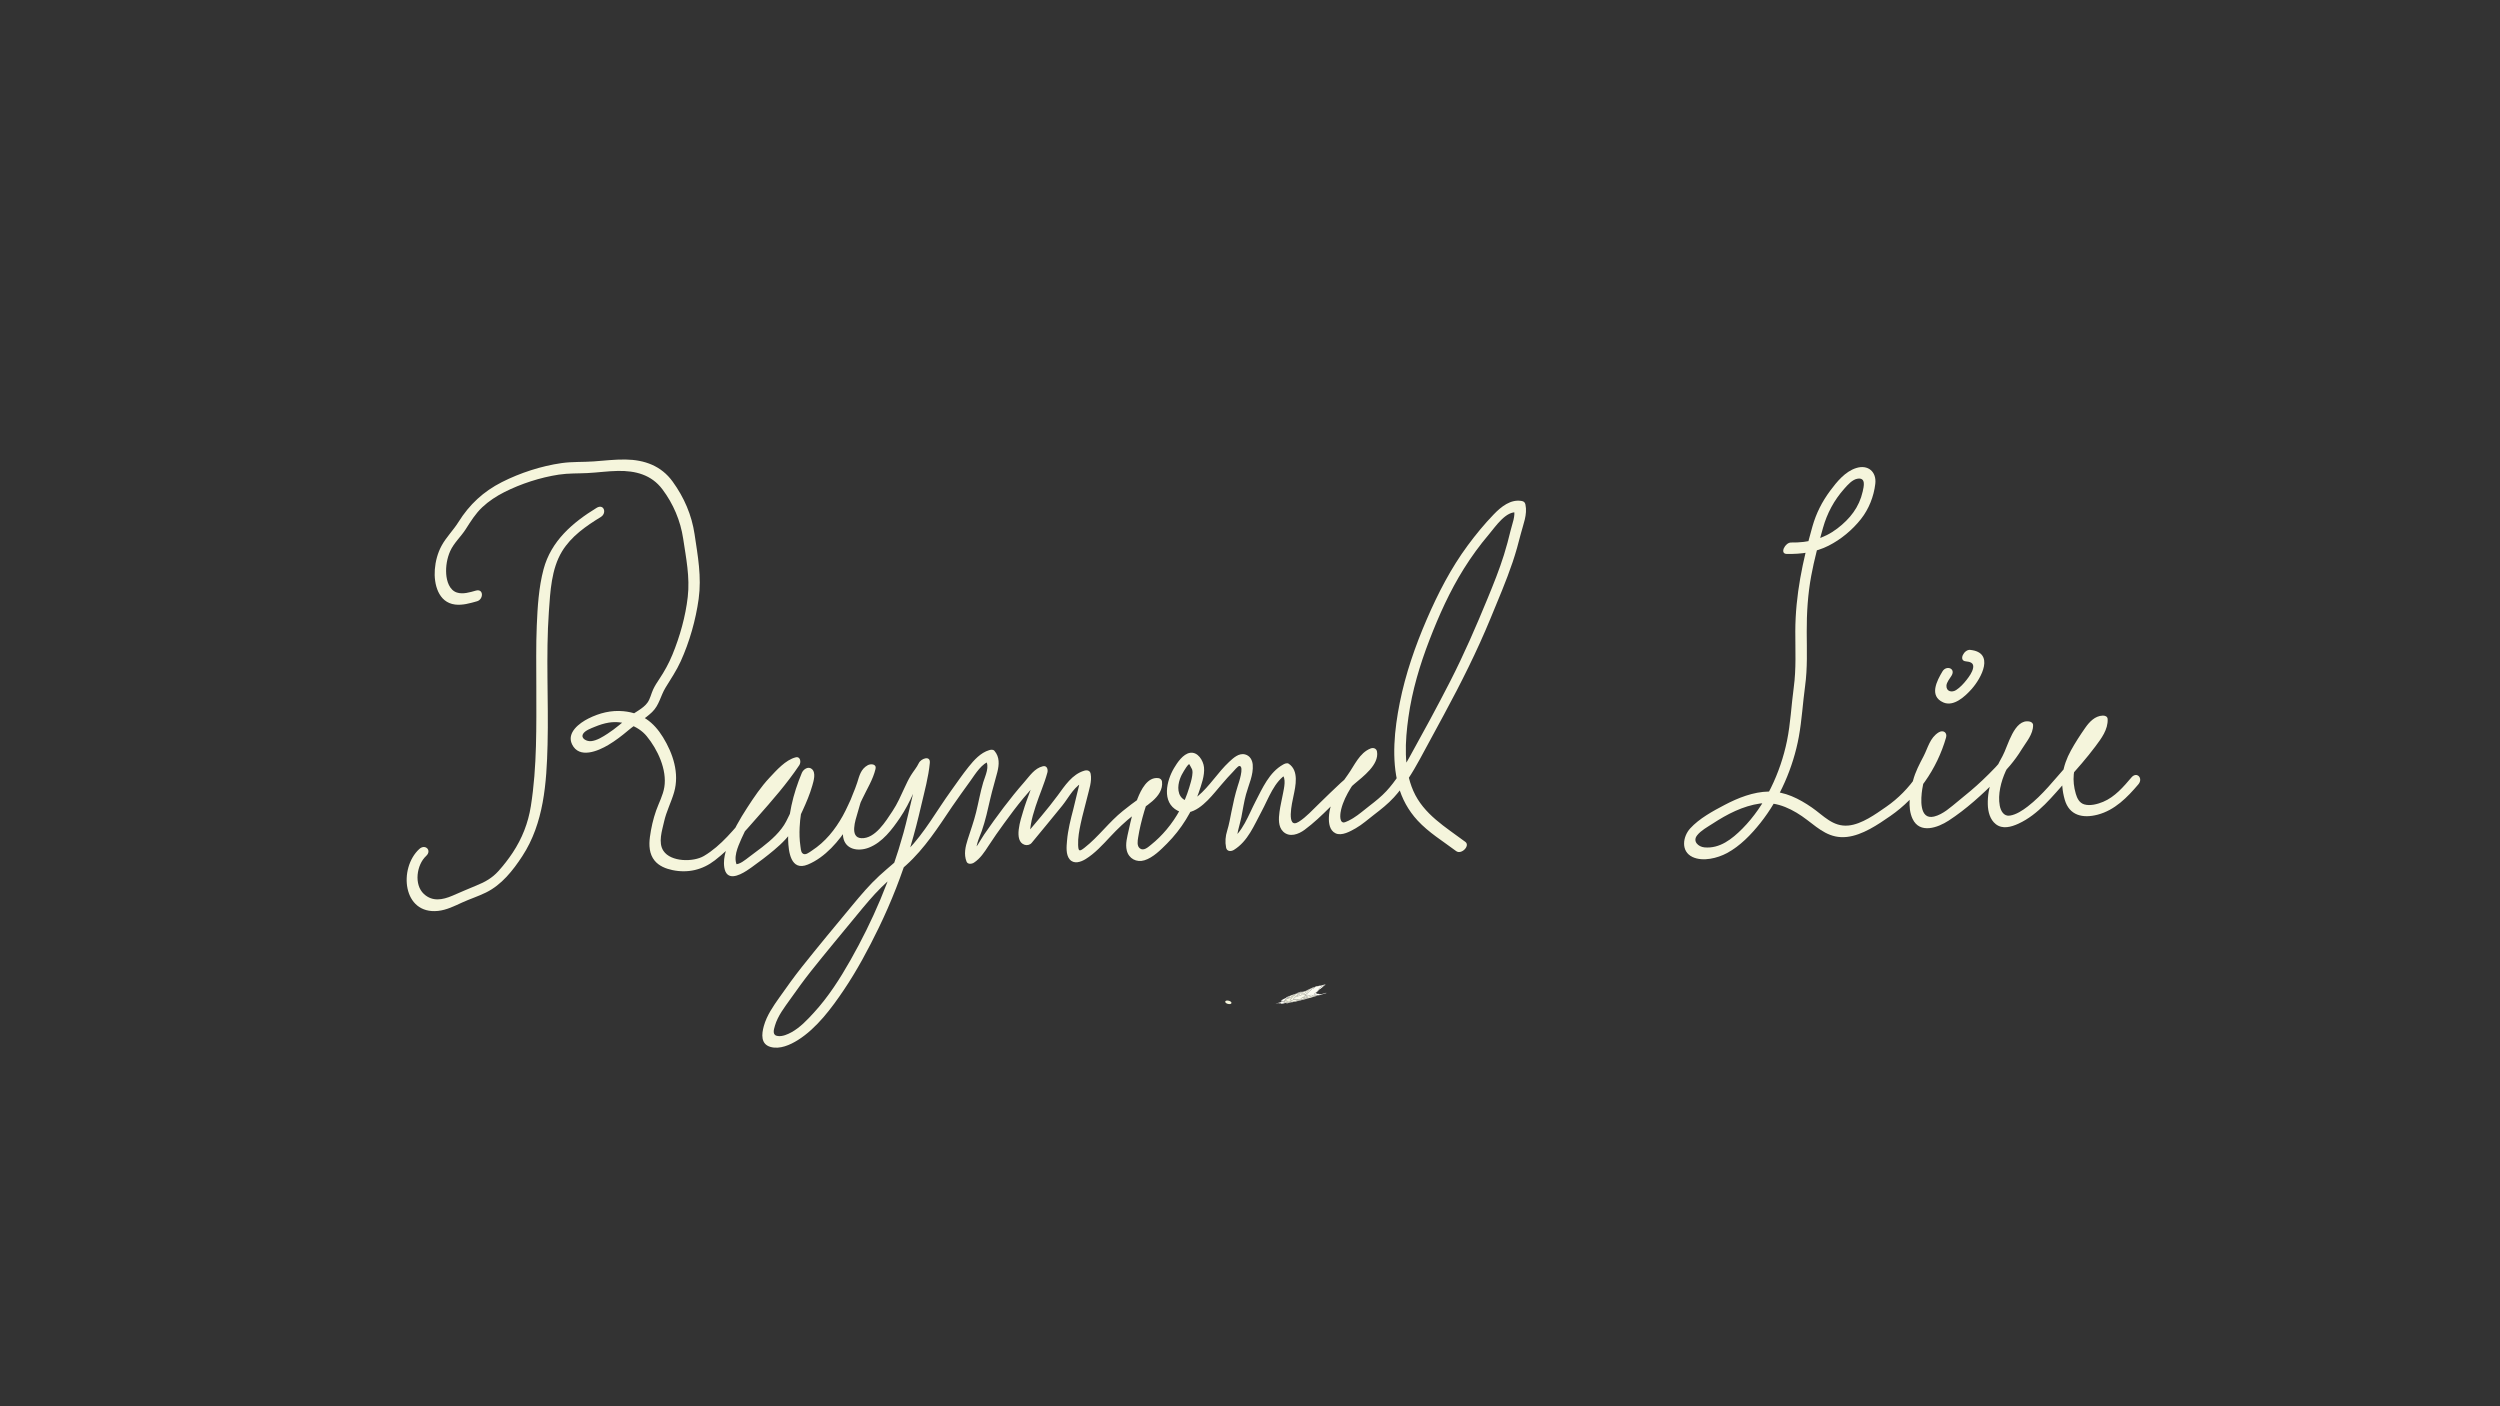 <?xml version="1.0" encoding="utf-8"?>
<!-- Generator: Adobe Adobe Illustrator 24.2.0, SVG Export Plug-In . SVG Version: 6.00 Build 0)  -->
<svg version="1.1" id="Layer_1" xmlns="http://www.w3.org/2000/svg" xmlns:xlink="http://www.w3.org/1999/xlink" x="0px" y="0px"
	 width="1920px" height="1080px" viewBox="0 0 1920 1080" style="enable-background:new 0 0 1920 1080;" xml:space="preserve">
<rect x="0" y="0" width="1920" height="1080" fill="#333333" stroke="none"/>
<style type="text/css">
	.st0{fill:#F5F5DC;}
	.st1{fill:#FCFCF3;}
	.st2{fill:#FBFBEF;}
	.st3{fill:#F8F8E8;}
	.st4{fill:#FDFDF8;}
	.st5{fill:#FAFAEC;}
	.st6{fill:#F7F7E4;}
</style>
<g>
	<g>
		<path class="st0" d="M854.99,595.98c0.29,0,0.58-0.5,0.87-0.5C855.57,595.48,855.28,595.98,854.99,595.98L854.99,595.98z"/>
	</g>
</g>
<g>
	<g>
		<g>
			<path class="st1" d="M1011.46,757.45c0.17-0.03,0.39-0.07,0.63-0.11c-0.11,0.06-0.22,0.12-0.33,0.17
				c0.7-0.17,1.33-0.31,2.02-0.47c0.49-0.1,0.96-0.2,1.39-0.28c0.78-0.25,0.88-0.3,1.82-0.58c0.41-0.09,0.81-0.18,1.21-0.26
				c-0.17,0.09-0.34,0.18-0.52,0.27c-0.09,0.05-0.18,0.1-0.27,0.14c-0.31,0.09-0.56,0.15-0.86,0.23c0.3-0.03,0.59-0.06,0.89-0.1
				c-0.05,0.03-0.1,0.05-0.15,0.08c-0.3,0.09-0.53,0.17-0.78,0.25c1.04-0.25-0.05,0.07,0.54-0.05c-0.52,0.21-2,0.63-0.88,0.39
				c-0.51,0.14-0.85,0.28-0.96,0.35c1.64-0.36-1.41,0.4,0.22,0.04c-0.82,0.21-1.16,0.39-0.47,0.24c-0.66,0.3-0.97,0.54-0.82,0.64
				c0.04,0.07-0.21,0.28-1.34,0.62c0.13-0.01,0.68-0.16,1.04-0.24c-0.17,0.06-0.03,0.06-0.46,0.16c-0.36,0.09-0.36,0.11-0.41,0.14
				c0.1-0.01,0.44-0.09,0.71-0.16c-2.54,0.83,1.08,0.1-1.51,0.94c1.23-0.3,0.08,0.05,1.35-0.26c0.02,0.07-0.02,0.15,0.01,0.21
				c0.18,0.04-0.53,0.32-0.76,0.47c-0.59,0.19-0.32,0.15,0.26,0.02c-0.18,0.11-0.3,0.2-0.48,0.31c-0.68,0.22-0.8,0.28-0.23,0.2
				c-0.16,0.08-0.32,0.17-0.47,0.24c-0.61,0.23-0.66,0.28,0.17,0.07c-0.03,0.02-0.06,0.03-0.09,0.05c-0.09,0.06-0.12,0.11-0.16,0.16
				c0.02,0.01,0.08,0.01,0.08,0.02c-0.16,0.07-0.39,0.16-0.55,0.22c-0.52,0.16,0.3-0.02,0.53-0.06c-0.15,0.08-0.31,0.16-0.46,0.24
				c-0.6,0.2,0.14,0.04-0.05,0.1c-0.28,0.15-0.56,0.29-0.84,0.44c0.36-0.05,0.25,0.01,0.12,0.07c-0.18,0.05-0.36,0.09-0.54,0.14
				c-0.05,0.03-0.09,0.05-0.14,0.07c0.29-0.03,0.27,0.01,0.66-0.05c-0.04,0.02-0.09,0.05-0.14,0.07c-0.14,0.04-0.22,0.07-0.37,0.12
				c-0.09,0.05-0.19,0.1-0.27,0.14c0.02,0.02,0.01,0.04,0.04,0.06c0.12-0.01,0.23-0.03,0.4-0.06c-0.25,0.07-0.44,0.12-0.63,0.18
				c-0.03,0.03,0.01,0.04,0.04,0.06c-0.09,0.05-0.15,0.08-0.23,0.12c0.21-0.03,0.36-0.05,0.57-0.08c0.03,0.03-0.41,0.17-1.36,0.42
				c0.2-0.03,0.39-0.05,0.53-0.06c-0.04,0.02-0.07,0.04-0.1,0.05c0.24-0.02,0.43-0.02,0.67-0.04c-0.19,0.11,0.33,0.04-0.48,0.31
				c0.22-0.04,0.45-0.08,0.68-0.13c-0.03,0.03,0.01,0.04,0.04,0.06c0.99-0.21-0.49,0.24,0.47,0.05c-0.13,0.07-0.28,0.15-0.42,0.22
				c-0.55,0.13-1.03,0.25-1.58,0.38c-0.24,0.05-0.49,0.1-0.67,0.14c0.13-0.05,0.32-0.12,0.45-0.17c0.58-0.18-0.65,0.12-0.57,0.08
				c-0.14-0.01-0.27-0.01-0.34-0.03c0.13-0.07,0.24-0.13,0.37-0.19c-0.29,0-0.59,0-0.83-0.01c0.1-0.05,0.18-0.1,0.28-0.15
				c0.03-0.05,0.06-0.09,0.15-0.15c-0.48,0.13-0.97,0.26-1.44,0.39c-0.67,0.14,0.16-0.15-1.31,0.24c-0.01-0.12,1.43-0.62-0.85-0.14
				c-1.27,0.26-1.21,0.22-1.2,0.18c0.31-0.09,0.63-0.18,0.9-0.25c0.59-0.16,0.91-0.25,1.22-0.33c0.4-0.13-0.41,0.06-0.62,0.09
				c-0.56,0.12-1.11,0.24-1.66,0.36c0.19-0.16,0.43-0.33,0.67-0.5c0.92-0.28-0.17-0.03-0.39-0.01c0.06-0.03,0.13-0.07,0.19-0.1
				c0.15-0.06,0.36-0.14,0.5-0.2c0.7-0.24-0.35,0.03-0.21-0.03c-0.08,0.01-0.16,0.02-0.18,0.02c1.21-0.39-0.2-0.05,0.2-0.18
				c0.22-0.07,0.44-0.14,0.73-0.23c-0.19,0.04-0.32,0.06-0.46,0.09c0.04-0.02,0.07-0.04,0.1-0.05c0.76-0.27-0.78,0.15-0.43,0.01
				c0.09-0.03,0.25-0.09,0.41-0.14c-0.14,0.01-0.22,0.01-0.31,0.01c0.19-0.05,0.83-0.24,1.49-0.41c0.02-0.01,0.03-0.01,0.05-0.03
				c-0.88,0.17-0.8,0.03-0.51-0.1c-0.33,0.04,0.3-0.2,0.7-0.37c-0.83,0.16-0.33-0.03,0.01-0.16c0.16-0.08,0.31-0.16,0.47-0.24
				c0.15-0.08,0.31-0.16,0.47-0.24c-1.05,0.24-0.23,0-0.8,0.13c-0.29,0.05,0-0.11,0.74-0.31c0.03-0.02,0.06-0.03,0.1-0.05
				c-0.8,0.14-0.28,0.01-0.89,0.1c0.42-0.21,0.91-0.43,1.39-0.65c-0.03-0.01-0.7,0.17-0.45,0.08c-0.3,0.02,0.98-0.27,1.1-0.34
				c-1.1,0.24,0.08-0.12-0.89,0.1c1.58-0.46,0.24-0.22,1.1-0.51c-0.01-0.13-0.07-0.25-0.08-0.39c0.04-0.07,0.6-0.28,1.46-0.55
				c0.04-0.02,0.09-0.05,0.14-0.07c0.16-0.07,0.39-0.16,0.6-0.24c-0.37,0.09-0.68,0.15-1,0.23c0.44-0.22,0.95-0.45,1.38-0.66
				c-0.6,0.06,0.24-0.22,0.44-0.37c-0.2,0.03-0.71,0.14-0.62,0.1c0.06-0.03,0.13-0.07,0.19-0.1c-0.21-0.03-0.02-0.13,0.43-0.29
				c0.12-0.07,0.25-0.13,0.37-0.19C1012.05,757.17,1011.66,757.35,1011.46,757.45z"/>
			<path class="st2" d="M1009.54,758.15c-0.09,0.05,0.42-0.07,0.62-0.1c-0.2,0.15-1.05,0.42-0.44,0.37
				c-0.43,0.21-0.94,0.45-1.38,0.66c0.32-0.07,0.63-0.14,1-0.23c-0.22,0.08-0.44,0.17-0.6,0.24c-0.05,0.03-0.1,0.05-0.14,0.07
				c-0.86,0.26-1.42,0.48-1.46,0.55c0,0.14,0.06,0.26,0.08,0.39c-0.86,0.3,0.48,0.06-1.1,0.51c0.97-0.21-0.21,0.14,0.89-0.1
				c-0.12,0.08-1.4,0.36-1.1,0.34c-0.25,0.08,0.42-0.09,0.45-0.08c-0.48,0.22-0.96,0.44-1.39,0.65c0.6-0.09,0.08,0.05,0.89-0.1
				c-0.04,0.02-0.07,0.04-0.1,0.05c-0.74,0.2-1.03,0.36-0.74,0.31c0.57-0.13-0.25,0.11,0.8-0.13c-0.16,0.08-0.31,0.16-0.47,0.24
				c-0.16,0.08-0.31,0.16-0.47,0.24c-0.34,0.13-0.84,0.32-0.01,0.16c-0.4,0.16-1.03,0.4-0.7,0.37c-0.29,0.13-0.37,0.27,0.51,0.1
				c-0.02,0.01-0.03,0.01-0.05,0.03c-0.66,0.17-1.3,0.36-1.49,0.41c0.09,0,0.17,0,0.31-0.01c-0.16,0.05-0.31,0.1-0.41,0.14
				c-0.35,0.14,1.19-0.28,0.43-0.01c-0.03,0.02-0.06,0.03-0.1,0.05c0.16-0.04,0.33-0.08,0.54-0.13c-0.03,0.02-0.06,0.03-0.09,0.05
				c-0.29,0.09-0.51,0.16-0.73,0.23c-0.4,0.13,1.01-0.21-0.2,0.18c-0.47,0.12-0.94,0.25-1.4,0.37c-0.3,0.06-0.65,0.14-0.93,0.2
				c0.42-0.19-0.05-0.08-0.04-0.13c0.61-0.18,0.4-0.16,0.6-0.24c0.15-0.06,0.35-0.14,0.55-0.21c-0.72,0.02-0.07-0.22-0.28-0.3
				c0.76-0.26,0.23-0.15-0.3-0.06c-1.06,0.35-0.09,0.11-0.25,0.19c-0.27,0.08-0.58,0.16-0.9,0.25c0.49-0.01-0.26,0.29-1.12,0.58
				c0.21-0.02,0.48-0.05,0.7-0.08c0.06,0.02,0.1,0.04,0.22,0.04c-0.54,0.16-1.09,0.32-1.63,0.48c-0.89,0.31-1.05,0.39-1.47,0.54
				c0.15,0,0.32-0.01,0.49-0.02c-0.29,0.12-0.59,0.25-0.83,0.36c-0.6,0.14-1.25,0.3-1.85,0.45c0.08-0.04,0.15-0.08,0.23-0.12
				c1.62-0.49,0.43-0.21,0.56-0.29c0.25-0.07,0.44-0.12,0.64-0.18c-0.07-0.01-0.14-0.02-0.27-0.01c0.58-0.19,1.09-0.37,1.65-0.56
				c-1.41,0.31-0.97,0.15-0.94,0.12c1.09-0.29-0.05-0.06,0.16-0.16c-0.28,0.05-0.24,0-0.54,0.05c0.07-0.04,0.12-0.07,0.19-0.1
				l0.04-0.02c0.27-0.07,0.55-0.13,0.82-0.2c0.16-0.07,0.39-0.16,0.6-0.24c-0.42,0.06-0.34,0.02-0.21-0.04
				c-0.51,0.12-0.98,0.22-1.49,0.33c0.06-0.03,0.13-0.07,0.18-0.1c0.21-0.06,0.42-0.13,0.69-0.21c-0.29,0.05-0.52,0.07-0.75,0.1
				c0.08-0.03,0.22-0.07,0.3-0.1c0.05-0.03,0.1-0.05,0.15-0.08c0.58-0.15,1.18-0.31,1.71-0.45c-1.24,0.26,0.31-0.21-0.66-0.02
				c0.88-0.29,0.79-0.29,0.69-0.28c0.2-0.06,0.4-0.11,0.64-0.18c0.3-0.06,0.59-0.13,0.94-0.2c0.18-0.05,0.37-0.1,0.54-0.14
				c0.1-0.06,0.22-0.12,0.33-0.17c0.56-0.09,0.77-0.11-0.06,0.11c0.03,0.01,0.01,0.04,0.04,0.06c0.56,0-0.94,0.52,0.5,0.26
				c0.65-0.22,1.03-0.34,0.59-0.25c1-0.46,0.2-0.54,2.39-1.31c-0.3,0.05-0.55,0.09-0.85,0.14c0.29-0.2,1.44-0.63,0.86-0.59
				c0.21-0.05,0.4-0.1,0.54-0.14c0.37-0.15-1.1,0.21-1.19,0.19c0.25-0.08,0.51-0.17,0.77-0.26c1.58-0.41-0.26-0.02,0.18-0.17
				c0.37-0.13,0.7-0.26,1.01-0.37c0.05-0.07,0.13-0.21-1.37,0.13c-0.07,0.01-0.15,0.02-0.18,0.01c0.07-0.1,0.21-0.22,0.34-0.33
				c0.6-0.14,1.25-0.3,1.85-0.45c0.51-0.14,0.39-0.16,0.6-0.24c0.05-0.03,0.09-0.05,0.14-0.07c-0.2,0.04-0.34,0.07-0.49,0.11
				c0.15-0.08,0.31-0.16,0.46-0.24c-0.3,0.05-1,0.23-1.17,0.24c0.07-0.04,0.13-0.07,0.19-0.1c0.6-0.16,1.16-0.31,1.76-0.48
				c0.48-0.13,0.32-0.12,0.51-0.19c-0.71,0.15-0.39,0.02-0.94,0.12c0.1-0.05,0.18-0.1,0.28-0.15c0.48-0.13,0.32-0.12,0.45-0.17
				c1.03-0.29,0.85-0.28,1.37-0.41C1009.34,758.21,1009.46,758.17,1009.54,758.15z"/>
			<path class="st1" d="M1007.17,758.96c0.55-0.1,0.23,0.03,0.94-0.12c-0.19,0.07-0.02,0.06-0.51,0.19
				c-0.6,0.16-1.16,0.32-1.76,0.48C1006.26,759.32,1006.69,759.15,1007.17,758.96z"/>
			<path class="st1" d="M1006.35,759.6c0.15-0.03,0.3-0.06,0.49-0.11c-0.05,0.03-0.09,0.05-0.14,0.07c-0.21,0.08-0.09,0.09-0.6,0.24
				c-0.6,0.14-1.25,0.3-1.85,0.45c0.28-0.12,0.5-0.22,0.79-0.33c0.2-0.11,0.41-0.21,0.6-0.31c0.17-0.01,0.87-0.19,1.17-0.24
				C1006.66,759.44,1006.5,759.52,1006.35,759.6z"/>
			<path class="st1" d="M998.87,761.82c1.7-0.38-0.04,0.13,0.97-0.08c-0.27,0.08-0.59,0.17-0.91,0.26
				c-0.32,0.08-0.71,0.17-1.03,0.25c-0.28,0.04-0.51,0.07-0.75,0.1c0.47-0.15,0.94-0.3,1.45-0.47
				C998.65,761.87,998.76,761.85,998.87,761.82z"/>
			<path class="st1" d="M993.24,763.95c-0.25,0.07-0.47,0.14-0.68,0.2c-0.27,0.07-0.49,0.12-0.76,0.18c-1.18,0.27-0.36,0.02-0.45,0
				c0.53-0.13,1.29-0.32,1.54-0.36C992.98,763.98,993.09,763.97,993.24,763.95z"/>
			<path class="st3" d="M998.7,762.49c-0.35,0.11-0.7,0.21-0.99,0.31c-0.4,0.13,0.21,0,0.21,0.03c0.19-0.02,0.39-0.05,0.58-0.07
				c0.32-0.07,0.62-0.14,0.99-0.23c-0.21,0.08-0.41,0.15-0.55,0.21c-0.47,0.13-0.94,0.25-1.4,0.37c-1.12,0.38-0.04,0.14,0.11,0.16
				c-0.03,0.02-0.06,0.03-0.1,0.05c-0.19,0.08-0.44,0.18-0.64,0.27c0,0.02,0.04,0.03,0.03,0.04c0.01,0.02,0.03,0.04-0.01,0.08
				c-0.03,0.02-0.06,0.03-0.09,0.05c-0.1,0.05-0.19,0.1-0.28,0.15c-0.04,0.02-0.07,0.04-0.1,0.05c0,0.03-0.05,0.07-0.05,0.1
				c-0.04,0.02-0.07,0.04-0.1,0.05c-0.01,0.05-0.01,0.1,0.03,0.14c0.03,0,0.11-0.01,0.13-0.01c-0.05,0.03-0.1,0.05-0.15,0.08
				c-0.08,0.03-0.22,0.07-0.3,0.1c-0.59,0.2-1.17,0.41,0.06,0.11c-0.06,0.03-0.13,0.07-0.18,0.1c-0.14,0.06-0.35,0.14-0.56,0.21
				c0.74-0.14,0.6-0.05,0.84-0.07l-0.04,0.02c-0.07,0.04-0.13,0.07-0.19,0.1c-0.3,0.09-0.65,0.2-0.99,0.31
				c-0.09,0.05-0.19,0.1-0.27,0.14c0.76-0.17,0.84-0.12-0.28,0.15c0.55-0.09,0.15,0.04-0.11,0.13c0,0.02,0.04,0.03,0.09,0.03
				c0.92-0.21,0.39-0.03,0.75-0.1c-0.12,0.07-0.24,0.13-0.37,0.19c-0.28,0.08-0.51,0.16-0.73,0.23c0.87-0.19,0.66-0.08,0.27,0.02
				c-0.48,0.13-0.95,0.25-0.54,0.13c-0.2,0.11-0.45,0.2,0.22,0.04c0.03,0.03,0.05,0.06,0.07,0.1c-0.14,0.06-0.35,0.14-0.5,0.2
				c0.22-0.05,0.49-0.12,0.76-0.18c-0.09,0.05-0.18,0.1-0.27,0.14c-0.25,0.1-0.45,0.19-0.7,0.29c0.27-0.07,0.54-0.13,0.81-0.2
				c-0.16,0.09-0.34,0.18-0.5,0.26c0.9-0.2,0.42-0.04,0.43-0.01c-0.62,0.17-1.48,0.39-0.6,0.24c0.02,0.02-0.02,0.06,0,0.08
				c-0.19,0.1-0.38,0.2-0.56,0.29c0.7-0.15,0.39-0.02,0.94-0.12c-0.29,0.11-0.58,0.21-0.92,0.33c-0.2,0.17,0.4,0.08,0.56,0.15
				c-0.52,0.18-0.37,0.18-0.77,0.27c-0.98,0.21-0.64,0.08-1.26,0.21c0-0.03,0.01-0.06,0.06-0.11c-1.05,0.24,0.52-0.24-1.21,0.19
				c0.26-0.09,0.52-0.18,0.82-0.28c-0.22-0.05,0.03-0.26-0.54-0.24c0.22-0.08,0.38-0.15,0.59-0.23c-0.05,0,0.37-0.13-0.09-0.03
				c-0.19,0.01-0.13-0.1,1.16-0.45c0.03-0.01,0.06-0.03,0.09-0.05c-0.7,0.12-0.32,0-0.7,0.08c-0.87,0.22-0.51,0.08-0.58,0.07
				c-0.12-0.01,0.55-0.17,1.31-0.4c-1.07,0.22-0.61,0.04-1.38,0.21c1.5-0.51,0.2-0.32,0.95-0.65c0.31-0.09,0.63-0.18,1.17-0.32
				c-0.14,0.01-0.33,0.04-0.53,0.06c-0.21,0.03-0.42,0.07-0.58,0.09c2.18-0.65-1.91,0.32,0.57-0.38c-0.05,0,0.36-0.13-0.09-0.03
				c-0.98,0.25-0.68,0.14-0.58,0.09c0.38-0.09,1.07-0.25,1.13-0.3c0.57-0.19-0.76,0.11-0.94,0.12c0.13-0.07,0.28-0.15,0.42-0.22
				c0.43-0.21,0.91-0.43,1.39-0.65c0-0.02,0.17-0.07-0.13-0.01c-0.98,0.25-0.74,0.16-0.63,0.1c0.25-0.06,0.4-0.1,0.59-0.16
				c-0.05-0.03-0.49,0.06-0.13-0.09c0.71-0.17,0.55-0.17,1.22-0.33c-0.78,0.04,0.48-0.44,0.15-0.52c-1.7,0.52-2.26,0.81-1.81,0.79
				c0.17,0-0.59,0.17-0.72,0.24c0.7-0.08-0.7,0.39-0.4,0.43c0.05,0.08-0.6,0.39-0.08,0.33c-0.25,0.08-0.51,0.17-0.77,0.26
				c-0.57,0.15-1.15,0.29-1.67,0.43c-0.09-0.01-0.14-0.04-0.17-0.06c-0.94,0.22-0.05-0.07-0.07-0.1c0.15-0.08,0.31-0.16,0.46-0.24
				c-0.3,0.05-0.84,0.16-0.85,0.14c0.37-0.13,0.69-0.25,1.01-0.37c-0.18-0.09,0.68-0.45,0.73-0.6c0.37-0.19,0.29-0.23,0.2-0.26
				c0.27-0.12,0.59-0.26,0.92-0.41c0.27-0.07,0.49-0.12,0.76-0.18c0.2-0.03,0.39-0.05,0.58-0.08c1.2-0.28,0.81-0.26,1.09-0.36
				l0.04-0.02c0.82-0.28,0.92-0.33,1.01-0.37c0.15-0.06,0.36-0.14,0.5-0.2c0.45-0.11,0.9-0.22,1.35-0.34
				c0.54-0.13,1.09-0.26,1.58-0.38C998.72,762.43,998.69,762.47,998.7,762.49z"/>
			<path class="st1" d="M988.93,765.97c0.01,0.02,0.55-0.09,0.85-0.14c-0.15,0.08-0.31,0.16-0.46,0.24
				c-0.62,0.14-1.18,0.27-1.75,0.39c0.06-0.06,0.18-0.14,0.24-0.2C988.16,766.17,988.57,766.07,988.93,765.97z"/>
			<path class="st4" d="M1010.47,762.59c0.27,0.03,1.66-0.27,0.56,0.08c-0.03,0.03-0.02,0.06-0.01,0.08
				c0.71-0.11-0.29,0.25-0.66,0.42c2.54-0.59,0.52,0.03,1.6-0.18c-0.19,0.11-1.27,0.42-1.48,0.54c1.18-0.23,0.51,0.02,2.38-0.43
				c-0.12,0.06-0.22,0.12-0.6,0.24c0.92-0.19,0.38,0,0.3,0.07c0.25-0.04,0.55-0.09,0.8-0.13c-0.97,0.35,0.34,0.08-0.22,0.33
				c0.47-0.08-0.13,0.14,1.48-0.25c-0.34,0.16-0.11,0.15,0.66,0.02c1.43-0.39,1.14-0.41,2.85-0.83c1.95-0.42-1.6,0.58,0.88-0.01
				c-0.21,0.08-0.04,0.08-0.55,0.21c-0.59,0.22-2.49,0.7-3.26,0.97c-0.31,0.1-0.71,0.25-1.54,0.44c-0.45,0.1-0.95,0.2-1.44,0.31
				c0.02-0.03-0.01-0.04,0.01-0.07c0.3-0.09,0.64-0.2,1-0.31c-0.36,0.06-0.48,0.05-1.07,0.19c0.46-0.16,0.5-0.19-0.39-0.01
				c-0.47,0.09-0.93,0.18-1.34,0.26c0.01-0.06,0.06-0.14,0.11-0.21c0.05-0.07,0.1-0.14,0.16-0.22c-0.65,0.13-0.29-0.03-0.79,0.05
				c0.09-0.03,0.25-0.09,0.36-0.12c-0.07-0.01-0.14-0.02-0.21-0.03c0.14-0.07,0.28-0.15,0.42-0.22c-0.96,0.2,0.52-0.26-0.47-0.05
				c-0.03-0.01-0.07-0.02-0.04-0.06c-0.23,0.04-0.46,0.09-0.68,0.13c0.81-0.27,0.29-0.2,0.48-0.31c-0.25,0.02-0.43,0.02-0.67,0.04
				c0.03-0.01,0.06-0.03,0.1-0.05c-0.14,0.01-0.33,0.04-0.53,0.06c0.95-0.25,1.38-0.38,1.36-0.42c-0.21,0.03-0.36,0.05-0.57,0.08
				c0.08-0.04,0.15-0.08,0.23-0.12c-0.03-0.01-0.07-0.02-0.04-0.06c0.19-0.05,0.39-0.11,0.63-0.18c-0.17,0.03-0.29,0.04-0.4,0.06
				c-0.03-0.01-0.02-0.04-0.04-0.06c0.09-0.05,0.18-0.1,0.27-0.14C1010.25,762.66,1010.33,762.64,1010.47,762.59z"/>
			<path class="st3" d="M994.98,767.45c0.05-0.01,0.16-0.04,0.27-0.07c0,0.02,0.04,0.03,0.03,0.04c-0.11,0.06-0.22,0.12-0.33,0.17
				c-0.08,0.04-0.15,0.08-0.23,0.12c1.07-0.25-0.11,0.1,0.4,0.02c0.27-0.07,0.49-0.12,0.76-0.18c0.15-0.03,0.3-0.06,0.5-0.11
				c-0.11,0.03-0.22,0.05-0.27,0.07c-0.38,0.12-0.76,0.24-1.08,0.35c-0.08,0.04-0.15,0.08-0.23,0.12c0.12,0,0.91-0.2,0.89-0.17
				c-0.04,0.02-0.09,0.05-0.13,0.07c0.49-0.12,1.03-0.25,1.58-0.38c0.36-0.06,0.82-0.17,0.58-0.09c-0.37,0.19,0.76-0.15,1.43-0.3
				c0.29-0.08,0.53-0.14,0.81-0.21c0.06-0.12-0.48-0.07-0.69-0.08c0.16-0.05,0.31-0.1,0.42-0.14c0.03-0.03,0.02-0.06,0.01-0.08
				c-0.19,0.04-0.43,0.09-0.67,0.14c0.15-0.08,0.28-0.15,0.42-0.22c0.43-0.15,0.85-0.29,1.23-0.43c0.34-0.07,0.62-0.12,0.95-0.19
				c-0.25,0.08,0.08,0.02,0.26,0c0.47-0.02-0.79,0.38,0.47,0.12c-1.5,0.47,1.41-0.14-1.13,0.59c0.6-0.11,1.2-0.23,1.8-0.34
				c0.37-0.1,0.74-0.2,1.17-0.32c0.49-0.12,1.03-0.25,1.8-0.43c0.39-0.14,0.72-0.27,1.06-0.4c0.99-0.19,0.52-0.04,0.94-0.12
				c-0.04,0.02-0.07,0.04-0.1,0.05c0.33-0.05,0.65-0.09,0.98-0.14l-0.04,0.02c-0.31,0.12-0.61,0.23-0.97,0.35l-0.04,0.02
				c1.17-0.26,0.75-0.11,0.71-0.06c-0.07,0.05-0.08,0.09-0.15,0.14c0.09-0.02,0.18-0.03,0.22-0.04c0.46-0.12,0.93-0.24,1.4-0.37
				c0.58-0.15,0.2-0.11,1-0.29c0.22-0.05,0.49-0.12,0.76-0.18c0.14-0.03,0.29-0.06,0.49-0.11c-0.02,0.03,0.01,0.04-0.01,0.07
				c-0.41,0.14-0.95,0.25-1.4,0.36c-0.48,0.13-0.32,0.12-0.45,0.17c-1.82,0.54-0.59,0.25-0.92,0.41c-0.7,0.2-1.46,0.41-2.17,0.61
				c-0.38,0.07-0.75,0.15-1.12,0.22c-0.49,0.12-1.03,0.25-1.58,0.38c0.08-0.04,0.16-0.08,0.23-0.12c-0.57,0.13-1.14,0.26-1.71,0.39
				c0.16-0.07,0.39-0.16,0.6-0.24c-0.08,0.01-0.16,0.02-0.18,0.01c0.08-0.03,0.22-0.07,0.36-0.11c0.49-0.18-0.29,0-1.52,0.27
				c-0.75,0.16,0.01-0.06-0.71,0.08c-0.38,0.09-0.71,0.17-1.04,0.25c-0.66,0.16-1.28,0.32-1.89,0.47c-0.07,0.04-0.12,0.07-0.19,0.1
				c-0.37,0.1-0.79,0.22-1.17,0.32c-0.45,0.13-0.6,0.2-0.33,0.17l-0.04,0.02c-0.87,0.22-1.68,0.43-2.49,0.64
				c-0.1,0.05-0.86,0.2-1.39,0.36c-0.12,0.06-0.22,0.12-0.33,0.17c-0.33,0.07-0.61,0.12-0.95,0.19c-0.29,0.06-0.64,0.13-0.94,0.2
				c-0.42,0.13-0.89,0.27-1.31,0.4c-0.94,0.2-0.66,0.09-1.25,0.21c0.25-0.1,0.45-0.19,0.69-0.28c0.6-0.14,1.2-0.29,1.85-0.45
				c0.08-0.04,0.15-0.08,0.23-0.12c-1.38,0.29-0.93,0.12-0.71,0c0.41-0.09,0.76-0.17,1.22-0.27c0.58-0.24-0.2-0.06,0.65-0.34
				c-0.2-0.03-0.97,0.18-1.25,0.21c-1.45,0.48,0.54,0.03-0.79,0.42c-0.7,0.17-1.39,0.33-2.07,0.49c-0.12,0.01-0.24,0.03-0.36,0.05
				c-0.29,0-0.54-0.01-0.83-0.01c-0.55,0.06,0.13-0.21-0.37-0.17c-0.08,0-0.17,0-0.31,0.01c0.82-0.29,0.27-0.19,0.07-0.18
				c0.03-0.02,0.06-0.03,0.09-0.05c0.49-0.12,1.04-0.25,1.58-0.38c0.44-0.03,1.45-0.25,1.28-0.16c-0.06,0.03-0.13,0.07-0.19,0.1
				c0.12-0.01,0.24-0.03,0.41-0.06c-0.19,0.07-0.37,0.13-0.5,0.19c-0.4,0.15,0.98-0.19,1.03-0.17c-0.25,0.1-0.45,0.19-0.69,0.28
				c-0.22,0.1,0.93-0.21,1.43-0.3c0.08-0.04,0.15-0.08,0.23-0.12c0.6-0.19-0.56,0.08-0.43,0.01c0.29-0.09,0.65-0.2,0.99-0.31
				c0.82-0.26-0.97,0.2-0.75,0.1c1.42-0.45-0.05-0.08,0.24-0.2c1.1-0.33,0.14-0.11,0.64-0.26c0.17-0.04,0.36-0.09,0.54-0.14
				c0.29-0.09,0.54-0.17,0.78-0.25c0.13-0.07,0.24-0.13,0.37-0.19C994.11,767.66,994.54,767.56,994.98,767.45z"/>
			<path class="st1" d="M1001.65,766.91c0.72-0.15-0.03,0.08,0.71-0.08c-0.4,0.13-0.8,0.26-1.14,0.38c-0.45,0.1-0.8,0.17-1.21,0.26
				c-0.28,0.05-0.19-0.01-0.95,0.19c-0.14,0.01-0.34,0.04-0.53,0.06c0.07-0.04,0.13-0.07,0.19-0.1c0.61-0.15,1.23-0.3,1.89-0.47
				C1000.94,767.08,1001.27,767,1001.65,766.91z"/>
			<path class="st5" d="M1003.88,766.56c-0.14,0.04-0.28,0.08-0.36,0.11c0.02,0.01,0.1,0,0.18-0.01c-0.22,0.08-0.44,0.17-0.6,0.24
				c0.57-0.13,1.14-0.26,1.71-0.39c-0.08,0.04-0.16,0.08-0.23,0.12c0.55-0.13,1.09-0.26,1.58-0.38c0.37-0.07,0.74-0.14,1.12-0.22
				c-1.01,0.3-1.89,0.54-3.21,0.87c-0.81,0.26-0.82,0.26-1.31,0.4c-0.43,0.1-0.87,0.21-1.58,0.38c-0.44,0.11-0.9,0.22-1.35,0.34
				c-0.47,0.13-0.96,0.26-1.44,0.39c-0.27,0.05-0.58,0.1-0.85,0.15c-0.55,0.15-1.16,0.32-1.76,0.48c-0.3,0.06-0.65,0.14-0.94,0.2
				c-0.37,0.06-0.79,0.12-1.21,0.19c-0.31,0.04-0.63,0.08-0.94,0.12c-0.17,0.04-0.36,0.09-0.53,0.14c-0.52,0.12-0.98,0.22-1.49,0.33
				c-0.36,0.06-0.72,0.13-1.07,0.19c0.43-0.13,0.89-0.27,1.31-0.4c0.3-0.06,0.65-0.14,0.94-0.2c0.34-0.07,0.62-0.12,0.95-0.19
				c0.11-0.06,0.21-0.11,0.33-0.17c0.53-0.16,1.29-0.31,1.39-0.36c0.81-0.21,1.62-0.42,2.49-0.64c0.34-0.04,0.75-0.1,1.15-0.16
				c-0.31,0.1-0.56,0.19-0.82,0.27c0.55-0.12,1.1-0.24,1.7-0.37c0.65-0.17,1.3-0.34,1.94-0.51c-0.19,0.02-0.34,0.04-0.53,0.06
				c0.22-0.1,0.5-0.22,0.78-0.33c0.34-0.12,0.74-0.25,1.14-0.38C1003.59,766.55,1004.37,766.38,1003.88,766.56z"/>
			<path class="st1" d="M999.41,767.79c-0.13,0.07-0.25,0.13-0.38,0.2c-0.12,0.03-0.25,0.07-0.32,0.09
				c-0.48,0.1-0.91,0.18-1.38,0.28c0.25-0.09,0.51-0.18,0.82-0.27C998.57,767.98,998.93,767.9,999.41,767.79z"/>
			<path class="st4" d="M1013.8,756.89c0.49-0.09,0.03,0.06-0.03,0.15c-0.69,0.16-1.32,0.31-2.02,0.47
				c0.11-0.06,0.22-0.12,0.33-0.17c0.19-0.05,0.39-0.11,0.63-0.18C1013.26,757.02,1013.53,756.95,1013.8,756.89z"/>
			<path class="st4" d="M1007.9,758.64c-0.64,0.13-0.25,0.01-0.21-0.03c0.49-0.12,1.03-0.25,1.58-0.38
				C1008.75,758.36,1008.93,758.34,1007.9,758.64z"/>
			<path class="st4" d="M1017.41,756.32c-0.04,0.07,0.86-0.1,0.03,0.14c-0.3,0.03-0.59,0.06-0.89,0.1
				C1016.85,756.47,1017.1,756.4,1017.41,756.32z"/>
			<path class="st4" d="M1017.97,756.39c0.08,0,0.17,0,0.31-0.01c-0.28,0.08-0.51,0.16-0.73,0.23c-0.23,0.15-0.53,0.32-0.76,0.47
				c0.69-0.08-0.45,0.33-0.62,0.48c0.76-0.11-0.67,0.38-0.35,0.4c-0.06,0.34-1.48,1.05-1.56,1.4c0.49-0.12,0.09,0.01-0.72,0.24
				c-1.26,0.31-0.12-0.04-1.35,0.26c2.58-0.84-1.03-0.1,1.51-0.94c-0.27,0.07-0.61,0.15-0.71,0.16c0.05-0.03,0.05-0.04,0.41-0.14
				c0.43-0.1,0.29-0.11,0.46-0.16c-0.36,0.08-0.91,0.23-1.04,0.24c1.13-0.35,1.38-0.55,1.34-0.62c-0.15-0.11,0.16-0.35,0.82-0.64
				c-0.69,0.15-0.35-0.03,0.47-0.24c-1.63,0.36,1.42-0.41-0.22-0.04c0.11-0.07,0.45-0.2,0.96-0.35c-1.12,0.25,0.37-0.18,0.88-0.39
				c-0.59,0.13,0.5-0.2-0.54,0.05c0.25-0.08,0.48-0.16,0.78-0.25C1017.54,756.48,1017.73,756.44,1017.97,756.39z"/>
			<path class="st4" d="M1012.98,757.98c-0.66,0.13-0.6,0.1-0.53,0.06C1013.97,757.61,1013.41,757.86,1012.98,757.98z"/>
			<path class="st4" d="M1012.42,758.19c1.47-0.25-0.02,0.19-0.21,0.34C1011.86,758.51,1011.62,758.49,1012.42,758.19z"/>
			<path class="st4" d="M999.02,761.66c0.94-0.2,0.66-0.05-0.15,0.16c-0.11,0.03-0.22,0.05-0.27,0.07
				c-0.52,0.16-0.98,0.31-1.45,0.47c-0.33,0.07-0.61,0.12-0.94,0.19c-0.06-0.05,0.9-0.27,1.9-0.55c-0.02-0.01-0.1,0-0.18,0.02
				c0.08-0.04,0.16-0.08,0.23-0.12c0.12-0.03,0.25-0.07,0.32-0.09C998.64,761.76,998.81,761.72,999.02,761.66z"/>
			<path class="st4" d="M1004.09,760.56c-0.38,0.12-0.76,0.24-1.14,0.36c-0.44,0.08-0.49,0.01,0.96-0.35
				C1003.94,760.58,1004.02,760.57,1004.09,760.56z"/>
			<path class="st4" d="M1003.49,760.88c-0.43,0.16-0.04,0.11-0.07,0.18c-0.37,0.18-0.87,0.36-1.01,0.45
				c-0.08,0.04-0.15,0.08-0.23,0.12c-0.64,0.16-0.47,0.17-1.22,0.35c-0.73,0.17-1.52,0.35-2.25,0.52c-0.01-0.02,0.02-0.06,0.01-0.08
				c0.16-0.08,0.31-0.16,0.47-0.24c-0.19,0.02-0.97,0.2-0.53,0.06c0.08-0.07,0.15-0.14,0.28-0.22c0.32-0.09,0.64-0.18,0.91-0.26
				c0.66-0.1,0.68-0.05,1.61-0.24c0.93-0.26-0.31,0.03,0.01-0.08c0.45-0.13,0.69-0.24,1.4-0.44
				C1003.07,760.94,1003.28,760.91,1003.49,760.88z"/>
			<path class="st4" d="M1011.86,758.93c-0.82,0.2-1.17,0.26-0.8,0.13C1012.2,758.76,1012.66,758.69,1011.86,758.93z"/>
			<path class="st4" d="M995.52,763.12c0.09,0,0.17,0,0.26,0c-0.14,0.06-0.35,0.14-0.5,0.2c-0.09,0.05-0.18,0.1-1.01,0.37
				c-0.33,0.08-0.71,0.17-1.04,0.25c-0.15,0.02-0.25,0.03-0.35,0.03c0.19-0.07,0.31-0.11,0.5-0.19c-0.09,0-0.18,0-0.31,0.01
				c1.57-0.39,1.4-0.38,1.54-0.44c0.14-0.04,0.27-0.08,0.36-0.11C995.14,763.22,995.31,763.18,995.52,763.12z"/>
			<path class="st4" d="M990.67,765c-0.05,0.15-0.91,0.51-0.73,0.6c-0.32,0.12-0.64,0.24-1.01,0.37c-0.36,0.09-0.76,0.2-1.12,0.29
				c-1.03,0.15,0.67-0.4-0.14-0.29c0.87-0.29,0.79-0.37,2.19-0.78c-0.03-0.03-0.05-0.07-0.07-0.1c-0.29,0.06-0.33-0.01,1.09-0.36
				C990.96,764.77,991.04,764.81,990.67,765z"/>
			<path class="st4" d="M1012.79,760.28c0.58-0.1,0.71-0.09,0.26,0.02C1012.48,760.43,1012.2,760.46,1012.79,760.28z"/>
			<path class="st4" d="M989.32,766.08c0.03,0.03-0.87,0.32,0.07,0.1c0.04,0.03,0.08,0.05,0.17,0.06c-0.11,0.06-0.22,0.12-0.33,0.17
				c-0.11,0.03-0.22,0.05-0.27,0.07c-0.51,0.15-1.03,0.29-1.54,0.44c-0.13,0.07,0.33-0.02,0.44-0.02c-0.04,0.02-0.07,0.03-0.09,0.05
				c-0.13,0.07-0.25,0.13-0.37,0.19c0.38-0.07,0.3-0.03,0.58-0.07c-0.04,0.02-0.07,0.04-0.1,0.05c0.27-0.05,0.58-0.1,0.85-0.15
				c-0.16,0.08-0.31,0.16-0.47,0.24c-0.36,0.16-1.6,0.56-1.2,0.55c-0.17,0.13-0.33,0.26-0.44,0.38c0.24,0,0.18,0.07-0.16,0.22
				c-1.36,0.39-0.11,0.13-0.07,0.19c0.16-0.03,0.3-0.06,0.51-0.11c-0.02,0.01-0.04,0.02-0.05,0.02c-0.18,0.06-0.35,0.12-0.46,0.16
				c0.04,0.03,0.07,0.05,0.11,0.08c0.01,0.05-0.03,0.12-0.06,0.18c-0.18,0.05-0.37,0.1-0.59,0.16c-0.55,0.12-1.1,0.24-1.66,0.36
				c0.33-0.15-1.81,0.27,1.07-0.48c-2.06,0.48-1.02,0.17-0.72,0.07c-0.22,0.02-0.48,0.05-0.7,0.08c-0.16-0.02,0.72-0.21,1.59-0.46
				c-0.65,0.14-1.24,0.26-1.88,0.4c0.67-0.27,0.18-0.26,0.84-0.52c-0.77,0.19-0.68,0.11-0.43,0.01c0.31-0.16,0.62-0.32,0.93-0.49
				c0.25-0.07,0.28-0.08,0.09-0.05c-1.31,0.33-0.58,0.06-1.52,0.27c0.12-0.06,1.03-0.29,1.81-0.5c-0.27,0.04-0.49,0.06-0.71,0.08
				c0.63-0.18,0.22-0.13,0.86-0.31c-0.44,0.02,1.34-0.41,0.47-0.24c-0.16,0.04-0.33,0.08-0.49,0.12c1.27-0.38-0.5-0.05,1.51-0.57
				c-0.05,0,0.37-0.13-0.09-0.03c0.06-0.05-0.67,0.07,0.74-0.31C988.13,766.34,988.7,766.21,989.32,766.08z"/>
			<path class="st5" d="M1001.12,763.22c0.53-0.09,1.06-0.2,0.3,0.06c0.21,0.08-0.44,0.32,0.28,0.3c-0.2,0.08-0.4,0.15-0.55,0.21
				c-0.1,0.05-0.18,0.1-0.28,0.15c-0.12,0.03-0.19,0.05-0.32,0.09c-0.01,0.05,0.46-0.06,0.04,0.13c0.29-0.06,0.64-0.13,0.93-0.2
				c0.47-0.12,0.93-0.24,1.4-0.37c0.02,0.01,0.1,0,0.18-0.02c-0.28,0.08-0.51,0.16-0.73,0.23c-0.04,0.02-0.07,0.03-0.1,0.05
				c-0.19,0.05-0.39,0.11-0.58,0.16c-0.04,0.02-0.07,0.04-0.1,0.05c0.41-0.09,0.76-0.17,1.21-0.26c-0.06,0.03-0.13,0.07-0.19,0.1
				c-0.3,0.08-0.6,0.16-0.9,0.24c0.56-0.09,0.63-0.07,1.3-0.23c-0.24,0.17-0.48,0.34-0.67,0.5c-0.24,0.1-0.5,0.2-0.69,0.28
				c-0.19,0.08,0.74-0.16,0.85-0.15c-0.01,0.04-0.07,0.08,1.2-0.18c-0.34,0.12-0.62,0.22-0.91,0.32c-2.78,0.71,0.53-0.03-0.92,0.4
				c0.8-0.17,0.22,0.01-0.06,0.11c-0.19,0.1-0.37,0.19-0.56,0.29c-0.08,0.04-0.16,0.08-0.23,0.12c0.79-0.12-0.37,0.24,1.02-0.09
				c-0.32,0.14-0.58,0.26-1.37,0.5c0.02,0,0.11-0.01,0.13-0.01c0.63-0.16,1.31-0.33,1.94-0.49c0.8-0.23,0.94-0.23,1.58-0.38
				c0.29-0.08,0.53-0.14,0.81-0.21c0.14-0.04,0.22-0.07,0.37-0.12c0.21-0.09,0.47-0.2,0.74-0.31c0.59-0.2-0.69,0.11-0.45,0
				c0.31-0.1,0.27-0.14,1.1-0.34c0.24,0.01,0.54,0.01,0.83,0.01c-0.13,0.07-0.24,0.13-0.37,0.19c0.07,0.02,0.21,0.03,0.34,0.03
				c-0.08,0.04,1.15-0.26,0.57-0.08c-0.13,0.05-0.32,0.12-0.45,0.17c0.19-0.04,0.43-0.09,0.67-0.14c-0.24,0.08-0.48,0.16-0.78,0.25
				c-0.05,0.03-0.1,0.05-0.15,0.08c0.21-0.05,0.35-0.08,0.51-0.11c0.16-0.04,0.33-0.08,0.54-0.13c-0.47,0.17-0.92,0.33-1.38,0.49
				c-0.05,0.05-0.15,0.12-0.19,0.18c-0.34,0.13-0.67,0.26-1.06,0.4c-0.06,0.02-0.19,0.05-0.27,0.08c-1.51,0.34-2.04,0.51-2.7,0.67
				c-0.6,0.11-1.2,0.23-1.8,0.34c2.53-0.72-0.37-0.11,1.13-0.59c-1.26,0.26,0-0.14-0.47-0.12c-0.18,0.02-0.51,0.08-0.26,0
				c-0.33,0.07-0.61,0.12-0.95,0.19c-0.37,0.13-0.8,0.28-1.23,0.43c-0.14,0.07-0.27,0.14-0.42,0.22c0.24-0.05,0.49-0.1,0.67-0.14
				c0.01,0.02,0.02,0.05-0.01,0.08c-0.1,0.04-0.26,0.09-0.42,0.14c0.21,0.01,0.76-0.04,0.69,0.08c-0.28,0.07-0.52,0.13-0.81,0.21
				c-0.67,0.15-1.8,0.5-1.43,0.3c0.24-0.08-0.22,0.02-0.58,0.09c-0.55,0.13-1.09,0.26-1.58,0.38c0.05-0.03,0.1-0.05,0.13-0.07
				c0.02-0.03-0.77,0.17-0.89,0.17c0.08-0.04,0.16-0.08,0.23-0.12c0.29-0.11,0.57-0.21,0.86-0.31c-0.27,0.07-0.49,0.12-0.76,0.18
				c-0.51,0.08,0.67-0.27-0.4-0.02c0.08-0.04,0.16-0.08,0.23-0.12c0.38-0.09,0.71-0.17,1.09-0.26c0.08-0.07-0.46,0.04-0.76,0.09
				c0-0.02-0.04-0.03-0.03-0.04c-0.11,0.03-0.22,0.05-0.27,0.07c-0.44,0.11-0.87,0.21-1.58,0.38c-0.27,0.07-0.54,0.13-0.76,0.18
				c0.03-0.02,0.06-0.03,0.1-0.05c0.41-0.09,0.25-0.08,0.77-0.27c-0.16-0.07-0.76,0.01-0.56-0.15c0.34-0.12,0.63-0.22,0.92-0.33
				c-0.55,0.1-0.24-0.03-0.94,0.12c0.18-0.1,0.37-0.19,0.56-0.29c-0.02-0.02,0.02-0.06,0-0.08c-0.74,0.16-0.8,0.1,0.06-0.11
				c0.22-0.05,0.38-0.09,0.55-0.13c-0.01-0.02,0.47-0.18-0.43,0.01c0.16-0.09,0.34-0.18,0.5-0.26c-0.27,0.07-0.54,0.13-0.81,0.2
				c0.25-0.1,0.44-0.19,0.7-0.29c0.09-0.05,0.18-0.1,0.27-0.14c-0.27,0.07-0.54,0.13-0.76,0.18c0.15-0.06,0.36-0.14,0.5-0.2
				c-0.02-0.04-0.05-0.07-0.07-0.1c-0.66,0.16-0.42,0.07-0.22-0.04c-0.4,0.12,0.06,0,0.54-0.13c0.39-0.1,0.6-0.21-0.27-0.02
				c0.22-0.07,0.45-0.14,0.73-0.23c0.13-0.07,0.24-0.13,0.37-0.19c-0.36,0.07,0.17-0.1-0.75,0.1c-0.05,0-0.09-0.01-0.09-0.03
				c0.26-0.09,0.66-0.22,0.11-0.13c1.12-0.26,1.04-0.31,0.28-0.15c0.09-0.05,0.19-0.1,0.27-0.14c0.35-0.11,0.7-0.21,0.99-0.31
				c0.3-0.05,0.27,0,0.54-0.05c-0.21,0.09,0.93-0.13-0.16,0.16c-0.03,0.03-0.47,0.18,0.94-0.12c-0.56,0.19-1.08,0.36-1.65,0.56
				c0.13-0.01,0.2,0,0.27,0.01c-0.2,0.06-0.39,0.11-0.64,0.18c0.2-0.03,0.39-0.05,0.58-0.07c-0.32,0.11,0.12,0.06-1.15,0.37
				c-0.08,0.04-0.16,0.08-0.23,0.12c0.6-0.14,1.25-0.3,1.85-0.45c0.25-0.11,0.54-0.24,0.83-0.36c-0.17,0.01-0.33,0.02-0.49,0.02
				c0.42-0.14,0.58-0.23,1.47-0.54c0.54-0.16,1.08-0.32,1.63-0.48c-0.11,0-0.16-0.02-0.22-0.04c-0.22,0.02-0.49,0.06-0.7,0.08
				c0.86-0.29,1.61-0.59,1.12-0.58c0.32-0.09,0.63-0.18,0.9-0.25C1001.03,763.33,1000.06,763.57,1001.12,763.22z"/>
			<path class="st4" d="M1012.57,760.61c0.52-0.09,0.25,0.06-0.23,0.2C1011.78,760.89,1011.89,760.83,1012.57,760.61z"/>
			<path class="st4" d="M1011.88,761.05c0.55-0.09,0.64-0.06,0.17,0.07C1011.22,761.33,1011.27,761.27,1011.88,761.05z"/>
			<path class="st4" d="M1011.95,761.16c1.27-0.27,0.45-0.03-0.16,0.16C1011.84,761.27,1011.86,761.22,1011.95,761.16z"/>
			<path class="st4" d="M1011.88,761.34c0.48-0.05,0.58-0.01-0.02,0.16c-0.22,0.04-1.04,0.22-0.53,0.06
				C1011.5,761.49,1011.72,761.41,1011.88,761.34z"/>
			<path class="st4" d="M1011.4,761.74c0.46-0.07,0.83-0.1-0.05,0.1C1011.54,761.78,1010.8,761.95,1011.4,761.74z"/>
			<path class="st4" d="M1010.62,762.36c0.62-0.08,0.98-0.08-0.02,0.16c-0.38,0.06-0.37,0.02-0.66,0.05
				c0.05-0.03,0.09-0.05,0.14-0.07C1010.27,762.46,1010.44,762.41,1010.62,762.36z"/>
			<path class="st4" d="M986.39,769.08c0.64-0.09-1.14,0.32-0.32,0.17c-0.11,0.1,0.23,0.11,0.42,0.15
				c-0.09,0.05-0.15,0.08-0.23,0.12c-0.37,0.12-0.74,0.23-1.1,0.34c-0.11,0.07,0.84-0.12,1.47-0.25c-0.06,0.03-0.13,0.07-0.19,0.1
				c-0.03,0.02-0.06,0.03-0.09,0.05c0.2-0.01,0.75-0.11-0.07,0.18c0.14-0.01,0.23-0.01,0.31-0.01c0.5-0.03-0.18,0.23,0.37,0.17
				c0.29,0,0.54,0.01,0.83,0.01c-0.79,0.22-1.6,0.44-2.4,0.66c-0.43,0.04-1.04,0.13-1.14,0.09c-0.08-0.08-0.67,0-0.33-0.19
				c-1.35,0.32,1.16-0.39-0.66,0.05c0.22-0.08,0.75-0.26,0.37-0.19c-1.18,0.31-1.12,0.22-0.53,0.05c0.25-0.06,0.4-0.1,0.59-0.16
				c0-0.01,0.16-0.07-0.13-0.01c-0.99,0.26-0.7,0.14-1.16,0.24c0.28-0.1-0.07-0.04-0.53,0.06c-0.38,0.02,2.11-0.71-0.08-0.19
				c-0.08-0.04,1.2-0.44-0.2-0.11c-1.31,0.34-0.5,0.06-1.75,0.39c-0.31-0.11,2.93-0.86,5.35-1.54
				C985.55,769.21,985.97,769.14,986.39,769.08z"/>
			<path class="st4" d="M999.06,767.66c0.77-0.2,0.67-0.14,0.95-0.19c0.41-0.09,0.76-0.17,1.21-0.26c-0.27,0.11-0.56,0.23-0.78,0.33
				c-0.38,0.09-0.71,0.17-1.03,0.25c-0.48,0.11-0.84,0.19-1.27,0.29c-0.4,0.05-0.81,0.12-1.15,0.16l0.04-0.02
				c-0.26,0.03-0.12-0.05,0.33-0.17c0.37-0.1,0.8-0.22,1.17-0.32C998.73,767.7,998.92,767.68,999.06,767.66z"/>
			<path class="st4" d="M988.33,770.4c0.59-0.12,0.31-0.01,1.25-0.21c0.36-0.06,0.71-0.13,1.07-0.19c-0.33,0.1-0.67,0.2-0.95,0.28
				c-0.49,0.12-0.87,0.21-1.31,0.31c0.1-0.1-1.73,0.29-0.61-0.05C987.97,770.5,988.15,770.45,988.33,770.4z"/>
			<path class="st2" d="M998.93,762c-0.13,0.08-0.2,0.15-0.28,0.22c-0.82,0.2-1.58,0.38-2.34,0.56c0.03-0.02,0.06-0.03,0.09-0.05
				c0.48-0.16,0.97-0.32,1.5-0.49C998.22,762.17,998.61,762.08,998.93,762z"/>
			<path class="st5" d="M1004.09,760.56c1.5-0.34,1.42-0.2,1.37-0.13c-0.31,0.11-0.64,0.24-1.01,0.37c0.17-0.01,0.33-0.02,0.5-0.03
				c-0.19,0.08-0.78,0.27-1.45,0.47c0.09,0.01,1.56-0.34,1.19-0.19c-0.14,0.04-0.33,0.1-0.54,0.14c0.58-0.04-0.57,0.39-0.86,0.59
				c0.3-0.05,0.55-0.09,0.85-0.14c-2.19,0.78-1.39,0.85-2.39,1.31c0.44-0.09,0.06,0.03-0.59,0.25c-1.44,0.26,0.06-0.26-0.5-0.26
				c-0.08,0-0.17,0-0.31,0.01c-0.17,0.04-0.36,0.09-0.54,0.14c-0.34,0.07-0.64,0.13-0.94,0.2c-0.24,0.07-0.44,0.12-0.64,0.18
				c0.1,0,0.19-0.01-0.69,0.28c0.97-0.18-0.58,0.29,0.66,0.02c-0.54,0.14-1.13,0.3-1.71,0.45c-0.03,0-0.11,0.01-0.13,0.01
				c-0.04-0.04-0.04-0.09-0.03-0.14c0.03-0.02,0.06-0.03,0.1-0.05c0-0.03,0.05-0.07,0.05-0.1c0.03-0.02,0.06-0.03,0.1-0.05
				c0.09-0.05,0.18-0.1,0.28-0.15c0.03-0.02,0.06-0.03,0.09-0.05c0.04-0.04,0.02-0.06,0.01-0.08c0-0.02-0.04-0.03-0.03-0.04
				c0.2-0.09,0.44-0.19,0.64-0.27c0.04-0.02,0.07-0.04,0.1-0.05c-0.15-0.01-1.23,0.23-0.11-0.16c0.46-0.12,0.93-0.24,1.4-0.37
				c0.14-0.06,0.35-0.14,0.55-0.21c-0.37,0.09-0.68,0.16-0.99,0.23c-0.19,0.02-0.39,0.05-0.58,0.07c0-0.03-0.61,0.1-0.21-0.03
				c0.29-0.09,0.64-0.2,0.99-0.31c0.73-0.17,1.52-0.35,2.25-0.52c0.75-0.18,0.58-0.18,1.22-0.35c0.08-0.04,0.15-0.08,0.23-0.12
				c0.14-0.09,0.64-0.28,1.01-0.45c0.03-0.06-0.36-0.01,0.07-0.18c-0.21,0.03-0.42,0.06-0.63,0.1c0.04-0.02,0.07-0.04,0.1-0.05
				C1003.33,760.81,1003.71,760.69,1004.09,760.56z"/>
			<path class="st6" d="M992.54,765.42c-0.14,0.07-0.28,0.15-0.42,0.22c0.17-0.01,1.5-0.31,0.94-0.12c-0.06,0.05-0.75,0.21-1.13,0.3
				c-0.11,0.06-0.41,0.17,0.58-0.09c0.45-0.1,0.04,0.03,0.09,0.03c-2.48,0.7,1.6-0.27-0.57,0.38c0.16-0.02,0.36-0.05,0.58-0.09
				c0.2-0.03,0.39-0.05,0.53-0.06c-0.54,0.14-0.86,0.23-1.17,0.32c-0.75,0.33,0.55,0.14-0.95,0.65c0.77-0.17,0.31,0.01,1.38-0.21
				c-0.76,0.23-1.43,0.38-1.31,0.4c0.07,0.01-0.28,0.15,0.58-0.07c0.38-0.08,0.01,0.04,0.7-0.08c-0.03,0.02-0.06,0.03-0.09,0.05
				c-1.29,0.35-1.35,0.46-1.16,0.45c0.46-0.1,0.04,0.03,0.09,0.03c-0.22,0.08-0.38,0.15-0.59,0.23c0.57-0.02,0.32,0.19,0.54,0.24
				c-0.3,0.1-0.56,0.19-0.82,0.28c1.73-0.43,0.16,0.05,1.21-0.19c-0.05,0.04-0.06,0.08-0.06,0.11c0.61-0.14,0.27-0.01,1.26-0.21
				c-0.04,0.02-0.07,0.04-0.1,0.05c0.22-0.05,0.49-0.12,0.76-0.18c-0.37,0.15-0.73,0.29-1.15,0.45c-0.18,0.05-0.37,0.1-0.54,0.14
				c-0.5,0.15,0.46-0.07-0.64,0.26c-0.29,0.12,1.18-0.25-0.24,0.2c-0.22,0.1,1.57-0.36,0.75-0.1c-0.35,0.11-0.7,0.21-0.99,0.31
				c-0.13,0.07,1.03-0.2,0.43-0.01c-0.08,0.04-0.16,0.08-0.23,0.12c-0.5,0.09-1.65,0.4-1.43,0.3c0.24-0.1,0.44-0.19,0.69-0.28
				c-0.05-0.02-1.43,0.32-1.03,0.17c0.13-0.05,0.32-0.12,0.5-0.19c-0.17,0.03-0.29,0.05-0.41,0.06c0.06-0.03,0.13-0.07,0.19-0.1
				c0.17-0.09-0.84,0.13-1.28,0.16c-0.54,0.13-1.09,0.26-1.58,0.38c0.06-0.03,0.13-0.07,0.19-0.1c-0.63,0.13-1.58,0.32-1.47,0.25
				c0.36-0.11,0.73-0.23,1.1-0.34c0.08-0.04,0.14-0.08,0.23-0.12c-0.2-0.03-0.53-0.04-0.42-0.15c-0.82,0.15,0.96-0.26,0.32-0.17
				c0.32-0.1,0.68-0.22,1.04-0.33c0.36-0.13-0.78,0.13-0.7,0.08c0.73-0.21,1.48-0.43,2.21-0.65c-0.41,0.08-0.88,0.17-1.29,0.25
				c0.33-0.11,0.7-0.23,1.09-0.36c-0.88,0.21-1.06,0.2-1.88,0.4c0.01,0,0.03-0.01,0.05-0.02c0.31-0.1,0.67-0.21,1.03-0.33
				c-0.47,0.08-1.29,0.24-1.47,0.25c0.34-0.15,0.4-0.23,0.16-0.22c0.11-0.12,0.27-0.25,0.44-0.38c-0.4,0.01,0.84-0.39,1.2-0.55
				c0.16-0.08,0.31-0.16,0.47-0.24c0.54-0.16,1.08-0.32,1.63-0.48c0.47-0.15-0.35,0.03-0.53,0.06c0.15-0.06,0.35-0.14,0.5-0.2
				c-0.21,0.02-1.63,0.41-1.38,0.29c0.08-0.03,0.22-0.07,0.3-0.1c-0.01-0.04-0.02-0.08-0.02-0.13c0.11-0.06,0.22-0.12,0.33-0.17
				c0.52-0.13,1.09-0.28,1.67-0.43c0.26-0.09,0.52-0.18,0.77-0.26c-0.52,0.06,0.13-0.25,0.08-0.33c-0.29-0.03,1.11-0.5,0.4-0.43
				c0.13-0.07,0.89-0.24,0.72-0.24c-0.45,0.02,0.1-0.27,1.81-0.79c0.33,0.09-0.93,0.56-0.15,0.52c-0.67,0.17-0.52,0.16-1.22,0.33
				c-0.37,0.15,0.07,0.05,0.13,0.09c-0.19,0.05-0.34,0.1-0.59,0.16c-0.11,0.06-0.35,0.15,0.63-0.1c0.3-0.06,0.13-0.01,0.13,0.01
				C993.45,764.99,992.98,765.21,992.54,765.42z"/>
			<path class="st2" d="M1000.21,762.65c-0.05,0.05-0.09,0.11-0.19,0.18c0.36-0.09,0.77-0.2,1.13-0.3c-0.1,0.05-0.18,0.1-0.28,0.15
				c-0.3,0.06-0.65,0.14-0.94,0.2c-0.26,0.09-0.52,0.18-0.77,0.27c-0.38,0.09-0.71,0.17-1.09,0.26c0.03-0.02,0.06-0.03,0.09-0.05
				c0.31-0.1,0.57-0.19,0.82-0.28c0.32-0.12,0.64-0.24,1.01-0.37L1000.21,762.65z"/>
			<path class="st2" d="M989.23,766.41c0.01,0.04,0.01,0.08,0.02,0.13c-0.08,0.03-0.22,0.07-0.3,0.1c-0.38,0.09-0.71,0.17-1.09,0.26
				c-0.11,0-0.57,0.08-0.44,0.02c0.51-0.15,1.03-0.29,1.54-0.44C989.01,766.46,989.12,766.44,989.23,766.41z"/>
			<path class="st2" d="M1002.61,763.91c0.22-0.02,1.32-0.27,0.39,0.01c-0.66,0.16-0.73,0.14-1.3,0.23
				C1002.01,764.07,1002.31,763.99,1002.61,763.91z"/>
			<path class="st2" d="M1004,764.06c0.21-0.03,1.02-0.23,0.62-0.09c-0.31,0.09-0.63,0.18-1.22,0.33c-0.27,0.08-0.59,0.17-0.9,0.25
				c-0.11,0-1.04,0.24-0.85,0.15c0.19-0.08,0.45-0.19,0.69-0.28C1002.89,764.3,1003.44,764.18,1004,764.06z"/>
			<path class="st2" d="M986.47,768.36c0.18,0,1-0.17,1.47-0.25c-0.36,0.11-0.73,0.23-1.03,0.33c-0.21,0.05-0.35,0.08-0.51,0.11
				c-0.25,0.04-0.55,0.09-0.8,0.13c0.13-0.07,0.25-0.13,0.38-0.2C986.3,768.4,986.41,768.37,986.47,768.36z"/>
			<path class="st2" d="M995.64,766.3c-0.44,0.06-0.89,0.11,0.37-0.19C995.88,766.17,995.76,766.23,995.64,766.3z"/>
			<path class="st2" d="M1008.25,763.23c-0.36,0.14-0.7,0.28-1.05,0.41c0.3-0.06,0.65-0.14,0.94-0.2c-0.68,0.23-0.41,0.2,0.17,0.06
				c0.03,0.03,0.05,0.07,0.07,0.1c-0.29,0.08-0.53,0.14-0.81,0.21c-0.13,0.07-0.28,0.15-0.42,0.22c-0.1,0.05-0.18,0.1-0.28,0.15
				c0.24,0.01,0.54,0.01,0.83,0.01c-0.78,0.22-1.49,0.43-2.22,0.64c-0.15,0.05-0.23,0.08-0.37,0.12c-0.28,0.07-0.52,0.13-0.81,0.21
				c-0.64,0.15-0.78,0.15-1.58,0.38c-0.63,0.16-1.31,0.33-1.94,0.49c-0.02,0-0.11,0.01-0.13,0.01c0.79-0.25,1.05-0.37,1.37-0.5
				c-1.4,0.33-0.23-0.03-1.02,0.09c0.08-0.04,0.16-0.08,0.23-0.12c0.19-0.1,0.38-0.2,0.56-0.29c0.28-0.1,0.86-0.28,0.06-0.11
				c1.45-0.44-1.85,0.31,0.92-0.4c0.29-0.11,0.57-0.21,0.91-0.32c2.28-0.49,0.85,0.02,0.85,0.14c1.47-0.38,0.63-0.1,1.31-0.24
				c0.47-0.12,0.96-0.25,1.44-0.39c-0.28,0.05-0.61,0.12-0.9,0.18c-0.42,0.05,0.59-0.29,0.25-0.28c0.34-0.15,0.63-0.28,0.97-0.43
				C1007.85,763.31,1008.07,763.27,1008.25,763.23z"/>
			<path class="st2" d="M986.73,768.82c-0.07,0.05,1.07-0.2,0.7-0.08c-0.36,0.11-0.73,0.23-1.04,0.33c-0.42,0.06-0.84,0.13-1.2,0.18
				c0.22-0.07,0.45-0.14,0.67-0.21c0.23-0.06,0.41-0.11,0.59-0.16C986.51,768.88,986.62,768.85,986.73,768.82z"/>
			<path class="st2" d="M986.26,769.51c-0.37,0.12-0.74,0.23-1.1,0.34c-0.11,0.07,0.84-0.12,1.47-0.25
				c-0.63,0.13-1.58,0.32-1.47,0.25C985.52,769.75,985.89,769.63,986.26,769.51z"/>
			<path class="st2" d="M995.28,767.43c0.3-0.05,0.84-0.16,0.76-0.09c-0.38,0.09-0.71,0.17-1.09,0.26
				C995.06,767.55,995.18,767.49,995.28,767.43z"/>
			<path class="st2" d="M1010.05,763.99c0.07,0.01,0.14,0.02,0.21,0.03c-0.1,0.04-0.26,0.09-0.36,0.12c0.5-0.08,0.14,0.08,0.79-0.05
				c-0.06,0.08-0.11,0.15-0.16,0.22c-0.06,0.08-0.11,0.15-0.11,0.21c0.41-0.08,0.88-0.17,1.34-0.26c-0.13,0.07-0.24,0.13-0.37,0.19
				c-0.49,0.11-0.99,0.21-1.44,0.31c0.38-0.14-0.29,0,0.19-0.18c-0.44,0.1-0.87,0.21-1.31,0.31c-0.33,0.05-0.65,0.09-0.98,0.14
				c-0.08-0.04-0.02-0.1-0.84,0.07c0.05-0.05,0.15-0.12,0.19-0.18c0.46-0.16,0.91-0.32,1.38-0.49c-0.22,0.05-0.38,0.09-0.54,0.13
				c-0.15,0.03-0.3,0.06-0.51,0.11c0.05-0.03,0.1-0.05,0.15-0.08c0.29-0.09,0.54-0.17,0.78-0.25
				C1009.02,764.24,1009.5,764.13,1010.05,763.99z"/>
			<path class="st2" d="M986.28,769.93c0.82-0.29,0.27-0.19,0.07-0.18C986.56,769.74,987.1,769.64,986.28,769.93z"/>
			<path class="st2" d="M1000.45,767.54c0.18-0.02,0.34-0.04,0.53-0.06c-0.65,0.17-1.29,0.34-1.94,0.51
				c0.13-0.07,0.25-0.13,0.38-0.2C999.74,767.71,1000.07,767.63,1000.45,767.54z"/>
			<path class="st2" d="M992.67,769.53c0.31-0.04,0.63-0.08,0.94-0.12c-0.45,0.11-0.9,0.22-1.35,0.34
				c-0.04-0.03-0.07-0.05-0.11-0.08C992.32,769.62,992.5,769.58,992.67,769.53z"/>
			<path class="st3" d="M989.83,766.54c0.18-0.03,1-0.22,0.53-0.06c-0.54,0.16-1.09,0.32-1.63,0.48c-0.27,0.05-0.58,0.1-0.85,0.15
				c0.03-0.02,0.06-0.03,0.1-0.05C988.56,766.9,989.2,766.72,989.83,766.54z"/>
			<path class="st3" d="M987.65,768.42c0.41-0.08,0.88-0.17,1.29-0.25c-0.74,0.22-1.48,0.44-2.21,0.65
				c-0.11,0.03-0.22,0.05-0.27,0.07c0.03-0.06,0.07-0.13,0.06-0.18C986.94,768.59,987.27,768.51,987.65,768.42z"/>
			<path class="st5" d="M998.65,762.23c-0.44,0.14,0.34-0.04,0.53-0.06c-0.15,0.08-0.31,0.16-0.47,0.24
				c-0.49,0.12-1.03,0.25-1.58,0.38c-0.46,0.12-0.9,0.22-1.35,0.34c-0.09,0-0.17,0-0.26,0c0.23-0.1,0.5-0.22,0.79-0.33
				C997.07,762.61,997.83,762.42,998.65,762.23z"/>
			<path class="st5" d="M994.27,763.7l-0.04,0.02c-0.28,0.1,0.11,0.08-1.09,0.36c-0.2,0.03-0.39,0.05-0.58,0.08
				c0.21-0.06,0.43-0.13,0.68-0.2C993.56,763.87,993.94,763.78,994.27,763.7z"/>
			<path class="st5" d="M996.79,764.3c-0.27,0.08-0.48,0.14-0.69,0.21c-1.23,0.3-0.65,0.09-0.06-0.11
				C996.27,764.37,996.5,764.35,996.79,764.3z"/>
			<path class="st5" d="M997.41,764.27c-0.13,0.07-0.2,0.11,0.21,0.04c-0.22,0.08-0.44,0.17-0.6,0.24c-0.27,0.07-0.54,0.13-0.82,0.2
				c-0.24,0.02-0.1-0.07-0.84,0.07c0.21-0.08,0.41-0.15,0.56-0.21C996.43,764.49,996.9,764.38,997.41,764.27z"/>
			<path class="st5" d="M988.95,766.63c-0.25,0.11,1.17-0.27,1.38-0.29c-0.14,0.06-0.35,0.14-0.5,0.2
				c-0.63,0.18-1.27,0.36-1.85,0.52c-0.28,0.04-0.21,0-0.58,0.07c0.12-0.06,0.24-0.13,0.37-0.19c0.03-0.02,0.06-0.03,0.09-0.05
				C988.24,766.8,988.57,766.73,988.95,766.63z"/>
			<path class="st5" d="M987.65,768.42c-0.38,0.09-0.71,0.17-1.14,0.29c-0.04-0.03-0.08-0.05-0.11-0.08
				c0.11-0.04,0.28-0.1,0.46-0.16c0.82-0.2,1-0.19,1.88-0.4C988.35,768.19,987.97,768.31,987.65,768.42z"/>
			<path class="st5" d="M1000.39,766.91c0.25-0.04,0.5-0.08,0.8-0.13c0.06,0.02-0.48,0.17-0.78,0.25c-0.27,0.05-0.58,0.1-0.85,0.15
				c-0.63,0.16-1.31,0.33-1.95,0.5c0.11-0.06,0.22-0.12,0.33-0.17c0.56-0.17,1.31-0.34,2.09-0.57
				C1000.13,766.94,1000.23,766.93,1000.39,766.91z"/>
			<path class="st5" d="M1010.15,764.6c-0.49,0.18,0.19,0.04-0.19,0.18c0.45-0.1,0.95-0.2,1.44-0.31c-0.02,0.01-0.03,0.02-0.05,0.03
				c-0.91,0.29-0.23,0.14-0.37,0.19c-0.8,0.19-0.42,0.14-1,0.29c-0.47,0.13-0.94,0.25-1.4,0.37c-0.04,0.01-0.13,0.02-0.22,0.04
				c0.07-0.05,0.08-0.09,0.15-0.14c0.04-0.05,0.46-0.2-0.71,0.06l0.04-0.02c0.36-0.13,0.66-0.24,0.97-0.35l0.04-0.02
				C1009.28,764.81,1009.71,764.71,1010.15,764.6z"/>
			<path class="st5" d="M990.23,769.57c0.03,0,0.1-0.01,0.17-0.01c-0.22,0.12-0.67,0.29,0.71,0c-0.08,0.04-0.15,0.08-0.23,0.12
				c-0.65,0.16-1.25,0.3-1.85,0.45c-0.22,0.04-0.42,0.07-0.58,0.09c-0.12-0.05-0.47-0.03-0.29-0.15
				C988.84,769.89,989.53,769.73,990.23,769.57z"/>
			<path class="st6" d="M1007.83,765.29l-0.04,0.02c-0.32,0.1-0.68,0.22-1.04,0.33c-0.2,0.01-0.47,0.04-0.67,0.06
				c0.19-0.05,0.38-0.11,0.59-0.17C1007.06,765.45,1007.44,765.37,1007.83,765.29z"/>
			<path class="st6" d="M998.92,767.45c-0.15,0.08-0.28,0.15-0.43,0.22c-0.69,0.12-1.11,0.17-0.06-0.11
				C998.76,767.49,998.87,767.46,998.92,767.45z"/>
			<path class="st6" d="M1006.23,765.99c0.63-0.13,0.22,0.01-0.05,0.1c0.1,0,0.2-0.01,0.3-0.02c-0.08,0.03-0.22,0.07-0.36,0.11
				c-0.43,0.1-0.87,0.21-1.31,0.31c0.3-0.1,0.56-0.19,0.82-0.28c-0.13,0.02-0.27,0.05-0.46,0.09
				C1005.53,766.2,1005.87,766.1,1006.23,765.99z"/>
			<path class="st6" d="M1010.72,764.96c0.92-0.23,1.84-0.47,2.75-0.7c0.7-0.09-0.58,0.23-1.86,0.6c-0.27,0.05-0.58,0.1-0.85,0.15
				c-0.37,0.12-0.73,0.23-1.04,0.33c-0.11,0.03-0.22,0.05-0.27,0.07c0.34-0.16-0.89,0.13,0.92-0.41
				C1010.49,764.99,1010.61,764.98,1010.72,764.96z"/>
			<path class="st4" d="M1012.21,758.53c0.9-0.2,0.39-0.02,0.12,0.07c0.01,0.02-0.02,0.06-0.01,0.08c-0.8,0.19-1.43,0.32-0.75,0.1
				C1011.75,758.71,1011.97,758.62,1012.21,758.53z"/>
			<path class="st4" d="M997.14,762.35c0.24-0.03,0.47-0.06,0.75-0.1c-0.53,0.17-1.02,0.33-1.5,0.49c-0.5,0.11-0.72,0.15-0.94,0.19
				C995.58,762.84,996.06,762.66,997.14,762.35z"/>
			<path class="st2" d="M1002.91,763.6c0.02,0.01,0.1,0,0.18-0.02C1003.01,763.6,1002.93,763.61,1002.91,763.6z"/>
			<path class="st2" d="M996.29,765.59c0.14-0.03,0.29-0.06,0.49-0.11c-0.02,0.01-0.04,0.02-0.05,0.03c0.06,0.02,0.1,0.04,0.16,0.05
				c-0.15,0.11-0.36,0.23-0.51,0.35c-0.1,0.05-0.18,0.1-0.28,0.15c-0.25,0.04-0.55,0.09-0.8,0.13c-0.11,0.03-0.22,0.05-0.27,0.07
				c-0.03-0.01-0.01-0.04-0.04-0.06c0.22-0.08,0.38-0.15,0.6-0.24c0.46-0.15-0.36,0.03-0.53,0.06
				C995.43,765.89,995.87,765.73,996.29,765.59z"/>
			<path class="st2" d="M996.33,765.57l-0.04,0.02L996.33,765.57z"/>
			<path class="st3" d="M1009.44,765.41c0.06-0.01,0.17-0.04,0.27-0.07C1009.61,765.37,1009.5,765.4,1009.44,765.41z"/>
			<path class="st5" d="M1001.17,763.2c-0.02,0.01-0.03,0.02-0.05,0.03C1001.14,763.21,1001.15,763.21,1001.17,763.2z"/>
			<path class="st6" d="M991.02,769.15c0.28-0.02,1.05-0.24,1.25-0.21c-0.85,0.28-0.07,0.1-0.65,0.34c-0.46,0.1-0.81,0.18-1.22,0.27
				c-0.07,0.01-0.15,0.02-0.17,0.01C991.56,769.18,989.58,769.63,991.02,769.15z"/>
			<path class="st6" d="M990.79,769.2c0.04-0.01,0.13-0.02,0.23-0.05C990.92,769.17,990.83,769.19,990.79,769.2z"/>
			<path class="st6" d="M989.23,766.41c-0.11,0.03-0.22,0.05-0.27,0.07C989.01,766.46,989.12,766.44,989.23,766.41z"/>
			<path class="st6" d="M1006.75,765.64c0.23-0.05,0.48-0.1,0.67-0.13c-0.02,0.04-0.03,0.07-0.1,0.13c-0.34,0.1-0.62,0.18-0.95,0.28
				c-0.21,0.05-0.35,0.08-0.51,0.11C1005.52,766.01,1006.17,765.82,1006.75,765.64z"/>
			<path class="st2" d="M1003.09,763.58c-0.14,0.06,0.91-0.21,0.21,0.03c-0.14,0.06-0.35,0.14-0.5,0.2c-0.45,0.1-0.8,0.17-1.21,0.26
				c0.03-0.02,0.06-0.03,0.1-0.05c0.19-0.05,0.38-0.11,0.58-0.16c0.03-0.02,0.06-0.03,0.1-0.05
				C1002.58,763.74,1002.81,763.67,1003.09,763.58z"/>
		</g>
	</g>
</g>
<g>
	<g>
		<path class="st0" d="M944.31,771.15c0.84,0,1.85-0.47,1.31-1.42c-0.55-0.97-2.19-1.32-3.19-1.32c-0.84,0-1.85,0.47-1.31,1.42
			C941.67,770.8,943.31,771.15,944.31,771.15L944.31,771.15z"/>
	</g>
</g>
<g>
	<g>
		<path class="st0" d="M458.19,390.04c-18.51,11.35-34.97,25.43-40.75,47.2c-3.7,13.91-4.6,28.88-5.2,43.21
			c-0.65,15.44-0.35,30.91-0.35,46.36c0,30.86,0.65,61.68-4.19,92.27c-2.05,12.97-6.72,24.89-13.99,35.84
			c-3.28,4.94-6.93,9.64-10.9,14.05c-4.77,5.31-10.24,8.41-16.8,11.04c-6.3,2.52-12.45,5.32-18.7,7.96
			c-7.45,3.15-15.19,4.66-21.73-1.36c-7.85-7.22-5.63-22.48,1.71-29.25c4.6-4.24-0.74-9.51-5.3-5.3
			c-16.02,14.77-12.78,50.4,14.45,47.52c6.5-0.69,12.52-3.72,18.38-6.4c6.02-2.75,12.37-4.77,18.32-7.68
			c12.11-5.91,20.75-16.91,28-28c16.58-25.34,18.65-56.24,19.39-85.75c0.84-33.94-1.39-68.08,1-101.98
			c1.08-15.37,1.88-32.75,10.09-46.27c7.07-11.64,18.42-19.48,29.82-26.47C466.29,394.05,463.78,386.62,458.19,390.04L458.19,390.04
			z"/>
	</g>
</g>
<g>
	<g>
		<path class="st0" d="M365.38,453.61c-4.47,1.28-9.94,2.98-14.56,1.43c-5.73-1.92-7.75-8.77-8.13-14.18
			c-0.42-5.88,0.66-12.26,3.08-17.65c2.79-6.21,8.22-11.04,11.88-16.75c3.88-6.06,7.48-11.97,12.77-16.94
			c4.94-4.64,10.73-8.44,16.77-11.5c12.88-6.52,27.79-11.36,42.05-13.52c7.28-1.1,14.53-0.81,21.85-1.18
			c7.79-0.39,15.55-1.51,23.35-1.65c13.61-0.25,25.85,2.89,34.3,14.14c8.38,11.15,13.89,24.17,15.94,37.89
			c2.24,14.99,5.24,29.46,3.52,44.69c-1.7,15.04-6.03,30.38-11.77,44.37c-2.73,6.64-6.11,12.82-10.1,18.78
			c-1.73,2.58-3.42,5.17-4.73,8c-1.51,3.27-2.2,7.06-4.3,10.03c-3.26,4.62-9.45,7.2-13.78,10.72c-5.53,4.5-10.77,9.23-16.77,13.1
			c-3.81,2.46-8.22,5.35-12.84,5.82c-3.05,0.31-8.08-1.91-6.15-5.52c1.43-2.66,6.38-4.41,8.97-5.48c3.47-1.43,7.11-2.64,10.83-3.24
			c10.4-1.67,22.32,2.19,29.09,10.39c8.36,10.13,15.7,25.73,13.56,39.13c-1.01,6.31-4.17,12.03-6.29,18
			c-2.28,6.41-3.88,13.52-4.78,20.26c-0.84,6.29-0.58,13.14,3.63,18.25c3.38,4.11,8.58,6.17,13.65,7.23
			c11.88,2.5,23.06-0.13,32.59-7.49c12.51-9.66,22.34-21.43,32.74-33.21c11.3-12.8,22.61-25.66,32.13-39.88
			c1.53-2.29,0.87-6.96-2.87-5.99c-7.73,1.99-14.69,9.95-20,15.61c-6.55,6.99-11.91,14.97-17.11,22.98
			c-5.7,8.78-11.04,17.97-14.61,27.85c-1.37,3.77-2.74,7.8-3.14,11.81c-0.34,3.43-0.27,9.28,2.67,11.76
			c4.89,4.13,14.58-2.82,18.47-5.6c5.87-4.19,11.68-8.58,17.2-13.22c6.12-5.14,12.05-10.94,15.91-18.01
			c2.2-4.03,4.15-8.22,6.05-12.39c2.81-6.18,5.52-12.48,7.38-19.02c0.99-3.5,3.09-10.01-0.4-12.87c-2.75-2.26-6.44,0.25-7.61,3.03
			c-6.79,16.19-11.01,33.65-10.53,51.29c0.24,9.09,1.99,24.49,15.1,19.11c13.28-5.45,24.23-18.23,31.54-30.14
			c4.05-6.6,7.16-13.6,10.47-20.58c3.58-7.57,8.01-14.47,10.01-22.7c0.95-3.92-3.66-4.16-5.99-2.87c-5.27,2.91-6.39,7.98-8.05,13.29
			c-1.88,6.04-4.85,11.6-6.53,17.73c-2.1,7.66-5.61,16.03-4.3,24.12c1.58,9.8,11.75,11.3,19.81,8.14
			c10.39-4.07,17.76-13.94,23.82-22.86c4.07-5.99,7.29-12.27,10.26-18.88c1.84-4.1,3.64-8.25,6.13-12
			c2.24-3.37,4.57-6.49,6.29-10.18c-2.82,0.04-5.63,0.08-8.45,0.12c-0.84,8.69-2.88,17.17-4.92,25.63
			c-2.14,8.89-4.11,17.82-6.54,26.64c-4.82,17.46-10.77,34.61-17.78,51.32c-6.71,15.98-14.44,31.53-22.98,46.62
			c-8.09,14.28-17.05,28.28-28.18,40.41c-5.07,5.53-10.58,11.4-17.24,15.04c-2.99,1.63-6.63,3.2-10.11,2.88
			c-4.76-0.43-3.48-4.65-2.47-8.07c2.21-7.52,7.37-14.08,11.84-20.38c5.15-7.27,10.32-14.47,15.86-21.45
			c11.59-14.58,23.57-28.89,35.41-43.28c5.92-7.19,11.89-14.44,18.51-21c6.09-6.05,12.84-11.38,19.2-17.13
			c14.28-12.92,24.51-29.01,35.18-44.85c4.59-6.81,9.51-13.37,14.26-20.07c3.88-5.47,8.5-13.18,15.29-15.23
			c-1.35-0.18-2.69-0.36-4.04-0.54c3.88,4.54-0.13,12.29-1.57,17.14c-2.25,7.55-3.59,15.39-5.48,23.04
			c-1.75,7.12-4.22,13.83-6.43,20.79c-1.77,5.55-3.14,11.42-0.9,17.03c0.93,2.32,4.09,1.87,5.73,0.79
			c4.82-3.16,8.05-8.1,11.11-12.86c3.87-6,8.03-11.83,12.23-17.61c4.72-6.51,9.55-12.97,14.69-19.15c2.29-2.75,4.63-5.45,7.01-8.12
			c1.16-1.29,5.03-7.12,6.66-7.51c-1.15-1.63-2.3-3.25-3.45-4.88c-2.86,10.49-7.52,20.46-10.57,30.91
			c-1.63,5.58-7.68,22.7,1.23,25.54c1.81,0.58,4.09,0.08,5.36-1.46c7.87-9.54,15.77-19.06,23.54-28.67
			c5.1-6.3,9.68-16.18,17.94-18.63c-1.63-0.79-3.26-1.57-4.9-2.36c0.73,3.72-0.69,7.47-1.52,11.08c-0.95,4.18-1.94,8.34-3.02,12.49
			c-2.1,8.05-4.18,16.12-4.88,24.44c-0.37,4.36-1.03,10.53,1.98,14.21c3.24,3.96,8.54,2.17,12.25-0.1
			c7.04-4.3,13.22-11.06,18.79-17.04c5.81-6.23,11.6-11.76,18.32-17.03c7.95-6.23,23-13.36,21.62-25.45
			c-0.17-1.45-1.26-2.47-2.68-2.68c-8.56-1.23-13.5,9.14-16.07,15.58c-3.12,7.84-5.07,16.13-6.84,24.36
			c-1.08,5.07-2.74,10.48-1.46,15.66c1.53,6.22,7.48,9.36,13.53,7.5c6.58-2.02,12.56-8.05,17.32-12.82
			c5.54-5.56,10.47-11.83,14.59-18.51c3.94-6.38,7.26-13.22,9.68-20.32c2.03-5.98,4.85-13.44,4.17-19.85
			c-0.55-5.13-4.74-12.01-10.72-11.05c-5.38,0.87-9.75,7.45-12.31,11.75c-5.71,9.6-9.73,26.25,2.81,32.72
			c11.12,5.74,22.35-6.79,28.71-14.26c3.12-3.66,6.19-7.37,9.4-10.95c1.4-1.55,2.81-3.09,4.28-4.57c0.69-0.7,3.92-4.67,5.02-4.61
			c3.99,0.2-0.65,13.42-1.26,15.35c-2.06,6.53-3.49,13-4.83,19.73c-0.98,4.91-1.8,9.82-3.29,14.6c-1.36,4.36-1.72,8.5-0.84,13.01
			c0.6,3.06,3.74,3.19,6.01,1.78c10.83-6.71,15.49-18.94,21.3-29.65c5.25-9.68,9.67-23.25,19.77-28.91
			c-1.44,0.21-2.88,0.41-4.32,0.62c3.78,2.54,1.62,10.94,0.96,14.54c-0.88,4.76-2.06,9.43-2.71,14.23
			c-0.66,4.93-1.12,11.37,2.86,15.16c4.87,4.64,11.77,2.02,16.42-1.42c13.87-10.24,25.05-23.97,38.13-35.15
			c6.59-5.63,19.29-14.86,17.48-24.96c-0.43-2.38-2.76-3.2-4.9-2.36c-8.62,3.38-12.45,13.17-17.53,20.2
			c-6.66,9.22-14.05,20.82-14.51,32.55c-0.18,4.59,0.49,10.21,5.13,12.42c4.74,2.25,11.43-1.57,15.47-3.88
			c4.99-2.84,9.46-6.88,14.02-10.37c5.38-4.12,10.82-8.42,15.39-13.44c8.03-8.81,14.24-18.98,19.92-29.41
			c6.21-11.38,12.35-22.79,18.51-34.19c13.04-24.12,25.33-48.58,35.76-73.95c5.86-14.25,11.97-28.43,16.91-43.04
			c2.41-7.12,4.42-14.37,6.25-21.66c1.87-7.42,5.23-14.85,3.58-22.58c-0.32-1.5-1.15-2.38-2.68-2.68
			c-8.62-1.67-16.05,4.44-21.66,10.25c-7.16,7.41-13.76,15.45-19.89,23.73c-12.98,17.55-22.91,36.88-31.55,56.87
			c-8.91,20.62-16.33,42.01-20.74,64.07c-4.06,20.37-6.53,43.34-1.08,63.68c2.68,10.01,7.69,19.08,14.72,26.71
			c8.61,9.34,19.59,15.97,29.67,23.54c4.01,3.01,10.98-4.14,7.07-7.07c-15.1-11.34-32.07-21.14-39.99-39.2
			c-7.61-17.37-6.31-38.28-3.73-56.62c2.86-20.37,8.77-40.17,16.17-59.32c7.27-18.82,15.63-37.47,26.35-54.59
			c5.83-9.32,12.31-18.24,19.43-26.61c4.84-5.69,13.12-18.33,21.79-16.66c-0.89-0.89-1.78-1.78-2.68-2.68
			c1.21,5.67-1.31,11.1-2.62,16.62c-1.49,6.25-3.17,12.46-5.08,18.6c-3.54,11.34-8,22.4-12.52,33.38
			c-8.89,21.63-18.14,42.97-28.79,63.8c-10.08,19.71-20.7,39.2-31.43,58.56c-5.03,9.08-10.48,18.11-17.58,25.74
			c-3.84,4.13-8.3,7.71-12.76,11.13c-4.1,3.14-8.27,6.85-12.65,9.56c-1.23,0.76-6.24,3.69-7.75,3.35c-3.27-0.74-2.16-7.54-1.57-9.96
			c1.45-5.93,4.24-11.45,7.44-16.61c2.52-4.04,5.49-7.76,8-11.79c2.03-3.26,4.39-8.84,8.17-10.32c-1.63-0.79-3.26-1.57-4.9-2.36
			c0.67,3.74-4.98,8.16-7.38,10.42c-3.72,3.51-7.74,6.68-11.51,10.12c-5.73,5.22-11.18,10.74-16.78,16.1
			c-4.8,4.6-9.87,10.3-15.53,13.87c-10.14,6.39-5.02-15.46-4.12-19.7c1.67-7.89,4.32-19.52-3.63-24.85
			c-1.28-0.86-3.19-0.02-4.32,0.62c-10.69,6-15.83,18.07-21.23,28.44c-5.18,9.93-9.95,23.99-19.84,30.12c2,0.59,4.01,1.19,6.01,1.78
			c-1.28-6.53,1.7-13.31,2.97-19.76c1.15-5.86,2.05-12.03,3.6-17.7c2-7.32,5.81-14.99,5.15-22.77c-0.3-3.58-2.14-6.91-5.86-7.88
			c-4.8-1.26-9.04,2.72-12.25,5.71c-8.68,8.09-14.97,18.72-24.04,26.32c-2.75,2.3-6.52,4.93-10.13,2.97
			c-5.83-3.15-5.54-10.66-3.69-15.96c0.79-2.28,1.88-4.43,3.18-6.46c0.52-0.81,3.02-5.13,4.07-5.09c-0.07,0,1.93,3.33,2.14,3.95
			c0.55,1.64,0.33,3.38,0.09,5.04c-0.45,3.06-1.43,6.13-2.32,9.09c-3.52,11.74-9.5,22.78-17.4,32.16
			c-3.55,4.22-7.51,8.16-11.83,11.6c-2.22,1.77-5.64,5.12-8.64,2.82c-2.4-1.84-1.73-5.7-1.34-8.23c1.04-6.73,2.77-13.64,4.68-20.16
			c1.16-3.98,2.45-7.98,4.21-11.73c0.71-1.52,1.66-2.85,2.47-4.3c0.12-0.21,0.56-0.74,0.53-0.67c0.33-0.8-0.07-0.13,0.32-0.07
			c-0.89-0.89-1.78-1.78-2.68-2.68c0.45,3.99-5.62,7.4-8.38,9.34c-4.37,3.08-8.6,6.33-12.78,9.67
			c-10.75,8.58-18.79,19.96-29.64,28.42c-3.96,3.08-4.61,2.63-4.81-2.22c-0.22-5.43,0.86-11.1,1.97-16.38
			c1.45-6.92,3.49-13.69,5.11-20.57c1.31-5.58,3.66-11.95,2.54-17.72c-0.49-2.51-2.69-3.01-4.9-2.36
			c-9.33,2.77-14.96,11.61-20.41,19.03c-7.9,10.76-16.88,20.82-25.37,31.12c1.79-0.49,3.57-0.97,5.36-1.46
			c-0.88-0.28-0.76-0.22-0.98-1.54c-0.3-1.78,0.03-3.68,0.31-5.45c0.77-4.93,2.24-9.74,3.78-14.48c2.79-8.62,6.59-17,8.97-25.74
			c0.63-2.3-0.22-5.66-3.45-4.88c-6.48,1.56-10.18,7.53-14.4,12.3C781.09,607,775.9,613.42,770.9,620
			c-5.17,6.8-10.14,13.75-15,20.78c-3.27,4.74-6.23,11.53-11.12,14.74c1.91,0.26,3.82,0.53,5.73,0.79
			c-2.26-5.66,1.66-12.87,3.51-18.16c2.82-8.11,4.67-16.61,6.58-24.97c1.56-6.85,3.68-13.46,5.37-20.26
			c1.43-5.73,1.82-11.53-2.23-16.27c-1.01-1.19-2.75-0.93-4.04-0.54c-6.66,2-11.63,7.62-15.84,12.86
			c-4.69,5.84-8.94,12.1-13.33,18.18c-11.08,15.32-20.27,32.16-33.49,45.84c-6.78,7.02-14.53,12.98-21.7,19.57
			c-7.49,6.88-14.08,14.69-20.57,22.5c-13.07,15.74-26.17,31.51-38.91,47.53c-6.01,7.56-11.59,15.4-17.16,23.28
			c-4.82,6.81-9.84,14.01-12.09,22.15c-1.73,6.26-2.46,13.87,5.16,16.03c7.16,2.03,15.15-1.59,21.1-5.34
			c14.33-9.04,25.7-24.36,35.04-38.19c10.23-15.15,18.92-31.41,26.9-47.83c9.79-20.13,17.94-41.07,24.42-62.5
			c3.19-10.56,5.88-21.24,8.37-31.99c2.48-10.69,5.45-21.31,6.5-32.26c0.59-6.1-6.81-3.37-8.45,0.12c-1.59,3.38-4.09,6.18-6.03,9.34
			c-1.89,3.07-3.45,6.37-4.96,9.65c-2.84,6.16-5.48,12.25-9.25,17.92c-5.05,7.59-13.27,21.3-23.9,20.75
			c-9.2-0.48-4.48-14-2.94-19.29c1.35-4.62,2.53-9.28,4.39-13.73c1.2-2.88,2.58-5.71,3.51-8.7c0.73-2.35,0.84-6.04,3.13-7.31
			c-2-0.96-3.99-1.91-5.99-2.87c-1.58,6.51-5.3,12.27-8.29,18.18c-2.78,5.5-5.06,11.21-8.08,16.6
			c-5.94,10.63-13.42,19.97-23.7,26.66c-2.1,1.37-5.31,4.23-7.44,1.86c-1.06-1.18-1.19-3.99-1.41-5.49
			c-0.69-4.71-0.8-9.53-0.57-14.28c0.68-14.1,4.37-27.78,9.82-40.75c-2.54,1.01-5.07,2.02-7.61,3.03c0.05,0.04,0.3-0.36,0.08,0.75
			c-0.24,1.18-0.34,2.37-0.63,3.55c-0.82,3.34-2.09,6.6-3.35,9.79c-2.56,6.47-5.44,12.84-8.61,19.04
			c-3.91,7.66-11.44,14.41-18.56,19.91c-3.24,2.5-6.53,4.94-9.81,7.38c-2.93,2.18-7.47,6.24-11.4,5.71c0.8,0.56,1.6,1.12,2.4,1.69
			c-3.77-6.55,0.19-14.89,2.91-21.21c3.25-7.55,7.52-14.61,12.01-21.48c4.12-6.3,8.27-12.71,13.28-18.35
			c2.37-2.67,4.9-5.2,7.55-7.59c1.82-1.64,5.19-5.78,7.55-6.39c-0.96-2-1.91-3.99-2.87-5.99c-9.7,14.49-21.34,27.38-32.79,40.47
			c-10.1,11.55-20.07,24.58-33.51,32.5c-8.07,4.75-25.35,4.69-31.07-3.96c-4.22-6.37-1-15.6,0.49-22.37
			c1.74-7.88,5.49-14.92,7.72-22.63c4.21-14.57-0.86-29.78-8.56-42.29c-7.15-11.61-16.43-18.57-30.22-19.93
			c-9.52-0.94-18.57,1.33-27.09,5.62c-6.86,3.45-16.82,10.84-12.52,19.78c5.47,11.37,19.97,5.18,27.81,0.53
			c5.52-3.27,10.57-7.18,15.46-11.31c5.82-4.91,12.76-8.72,18.22-13.98c5.53-5.33,6.46-12.43,10.29-18.73
			c4.1-6.75,8.44-13.09,11.71-20.32c6.73-14.86,11.52-31.67,13.75-47.82c2.35-16.98-0.64-32.97-3.13-49.71
			c-2.2-14.81-8.03-28.24-16.82-40.4c-8.78-12.14-21.59-16.77-36.27-16.98c-8.17-0.12-16.27,0.87-24.4,1.46
			c-8.21,0.59-16.42,0.12-24.59,1.28c-15.61,2.22-31.87,7.49-45.92,14.62c-14.18,7.2-24.93,17.19-33.33,30.64
			c-3.98,6.38-9.58,11.82-13.1,18.44c-2.92,5.5-4.59,11.8-5.06,18.01c-0.85,11.07,2.58,25.33,15.58,26.93
			c5.69,0.7,11.44-0.98,16.85-2.52C371.41,460.33,371.64,451.83,365.38,453.61L365.38,453.61z"/>
	</g>
</g>
<g>
	<g>
		<path class="st0" d="M1372.18,425.42c11.17,0.2,22.07-1.22,32.14-6.31c9.5-4.8,18.27-12.09,24.87-20.44
			c6.08-7.69,9.9-17.35,11.04-27.1c1.08-9.25-5.6-14.99-14.66-12.12c-8.49,2.68-14.8,10.47-19.92,17.34
			c-6.3,8.46-10.82,17.37-13.7,27.55c-7.52,26.58-13.07,52.69-13.15,80.43c-0.04,14.4,0.76,28.84-1.19,43.16
			c-1.85,13.58-2.45,27.61-5.2,41.03c-5,24.43-16.59,49.67-34.28,67.46c-7.84,7.88-17.35,15.5-29.15,14.36
			c-4.7-0.45-9.25-4.64-5.56-9.28c2.97-3.74,7.94-6.39,11.89-8.96c11.08-7.23,23.26-13.6,36.52-15.46
			c13.18-1.85,25.79,4.79,35.98,12.57c9.6,7.32,17.63,14.54,30.64,13.1c11.9-1.32,23.73-9.42,33.36-16.08
			c20.71-14.33,35.82-36.06,42.76-60.21c1.14-3.96-2.28-6.13-5.69-4c-6.75,4.21-8.13,11.71-11.59,18.35
			c-3.17,6.08-6.33,12.01-8.07,18.68c-2.34,8.97-4.49,20.68-0.33,29.44c5.54,11.7,19.34,6.71,27.67,1.3
			c13.43-8.73,25.87-20.08,37.11-31.4c7.01-7.06,13.67-14.56,18.85-23.09c3.53-5.81,9.02-11.77,8.9-18.92
			c-0.03-1.5-1.37-2.41-2.68-2.68c-11.96-2.43-16.65,19.09-20.78,26.5c-6.48,11.62-11.69,23.59-11.32,37.22
			c0.15,5.5,1.63,11.54,6.15,15.09c5.15,4.05,11.8,2.17,17.25-0.31c15.56-7.08,26.43-21.35,37.61-33.73
			c7.5-8.31,14.9-16.69,21.61-25.65c4.57-6.1,9.81-13.02,9.42-21.03c-0.1-2.05-2.08-2.72-3.77-2.66
			c-5.94,0.21-10.22,4.79-13.41,9.35c-3.91,5.59-7.71,11.44-11,17.41c-6.7,12.15-8.62,24.28-4.8,37.71
			c3.49,12.27,13.83,14.63,25.31,11.62c13.14-3.44,22.74-13.26,31.26-23.3c3.97-4.68-1.23-10.1-5.3-5.3
			c-6.16,7.25-12.79,15.01-21.78,18.75c-4.2,1.75-10.01,3.33-14.52,1.94c-3.74-1.15-5.42-4.65-6.45-8.14
			c-2.98-10.15-2.1-19.8,2.81-29.17c2.51-4.8,5.6-9.27,8.55-13.8c1.94-2.98,4.07-8.18,8.08-8.32c-1.26-0.89-2.51-1.77-3.77-2.66
			c0.25,4.99-4.51,10.18-7.31,13.93c-4.76,6.38-9.88,12.44-15.18,18.38c-9.52,10.67-18.74,22.69-30.15,31.43
			c-3.88,2.98-8.73,6.22-13.66,6.98c-4.68,0.72-7.03-3.64-7.77-7.66c-1.6-8.62,1-18.64,4.58-26.49c2.99-6.54,7.22-12.43,9.88-19.14
			c0.83-2.1,1.59-4.24,2.56-6.28c0.52-1.09,1.17-2.07,1.74-3.13c0.16-0.3,0.68-0.69,0.77-0.99c0.13-0.43-0.68,0.1-0.05,0.23
			c-0.89-0.89-1.78-1.78-2.68-2.68c0.05,2.67-3.22,6.16-4.62,8.26c-2.16,3.24-4.06,6.64-6.34,9.81
			c-5.5,7.65-12.28,14.36-19.08,20.86c-5.97,5.71-12.31,10.89-18.72,16.09c-5.39,4.37-11.55,10.18-18.49,11.84
			c-11.62,2.77-10.15-14.08-9.1-20.89c0.8-5.17,2.1-10.11,4.27-14.89c1.85-4.08,4.18-7.92,6.12-11.96c1.57-3.25,2.23-7.93,5.43-9.93
			c-1.9-1.33-3.79-2.67-5.69-4c-6.22,21.65-19.18,41.33-37.84,54.22c-8.22,5.68-18.7,13.32-28.88,14.33
			c-12,1.19-19.1-7.56-28.05-13.75c-9.86-6.82-20.9-12.53-33.19-12.34c-11.84,0.18-23.57,4.84-33.91,10.27
			c-9.01,4.73-19.48,10.4-26.43,18.02c-5.74,6.29-7.43,17.68,1.8,21.99c7.99,3.73,19.14,0.89,26.44-3.02
			c10.11-5.43,18.55-14.22,25.63-23.11c14.86-18.65,25.27-42.77,29.54-66.21c2.34-12.88,3.06-26.17,4.84-39.16
			c1.87-13.73,1.28-27.59,1.23-41.4c-0.06-14.5,0.82-28.79,3.45-43.06c2.29-12.42,5.62-24.71,9.05-36.86
			c3.16-11.2,8.5-21.18,16.22-29.9c2.61-2.95,6.36-7.37,10.59-7.88c6.24-0.76,4.54,6.03,3.68,9.86
			c-2.69,12.07-9.72,20.95-19.42,28.38c-10.51,8.06-22.44,11.05-35.56,10.82C1370.98,416.56,1366.53,425.32,1372.18,425.42
			L1372.18,425.42z"/>
	</g>
</g>
<g>
	<g>
		<path class="st0" d="M1491.82,515.63c-4.29,7.2-10.5,18.89,0.58,23.81c8.07,3.58,16.75-4.61,21.69-10.11
			c7.86-8.76,18.05-28.29-1.02-30.22c-4.67-0.47-9.15,8.2-3.43,8.78c3.39,0.34,6.43,1.13,5.73,5.04c-0.6,3.34-3.02,6.64-5.05,9.24
			c-2.21,2.84-4.99,5.82-8,7.78c-3.18,2.07-7.62,1.23-7.46-3.32c0.09-2.61,2.66-5.6,3.96-7.77
			C1502.16,513.26,1494.76,510.71,1491.82,515.63L1491.82,515.63z"/>
	</g>
</g>
</svg>
